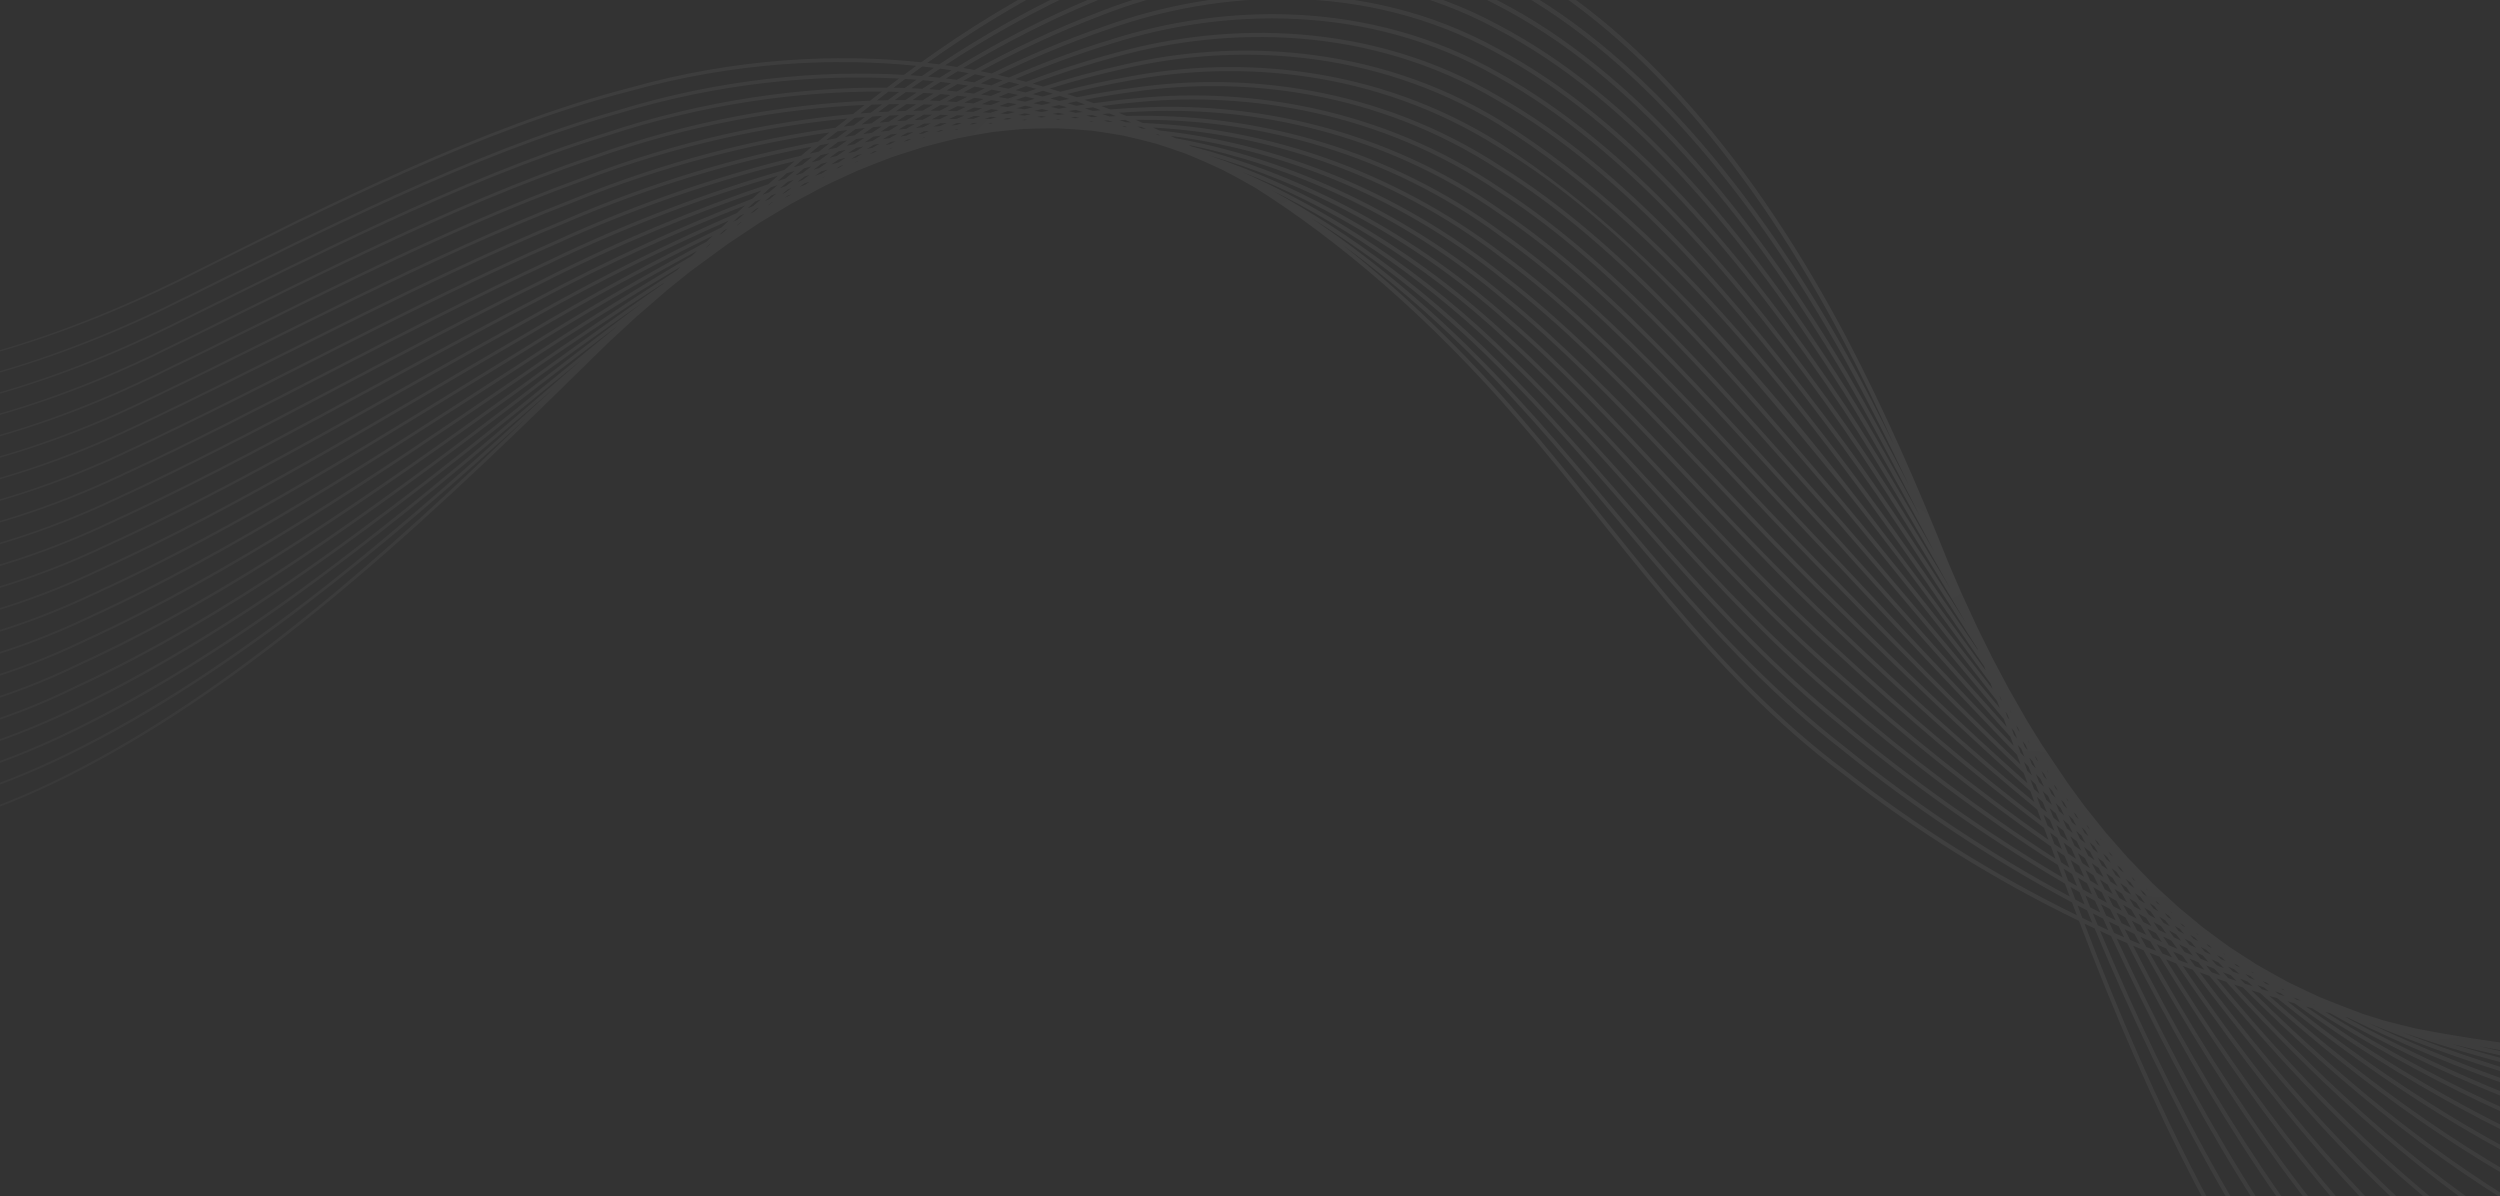 <?xml version="1.0" encoding="UTF-8" standalone="no"?>
<svg width="1400px" height="670px" viewBox="0 0 1400 670" version="1.1" xmlns="http://www.w3.org/2000/svg" xmlns:xlink="http://www.w3.org/1999/xlink" xmlns:sketch="http://www.bohemiancoding.com/sketch/ns">
    <rect x="0" y="0" width="1400" height="670" fill="#333333" stroke="none"/>
    <!-- Generator: Sketch 3.2.2 (9983) - http://www.bohemiancoding.com/sketch -->
    <title>Imported Layers</title>
    <desc>Created with Sketch.</desc>
    <defs>
        <radialGradient cx="50.314%" cy="38.818%" fx="50.314%" fy="38.818%" r="84.707%" id="radialGradient-1">
            <stop stop-color="#FFFFFF" offset="0%"></stop>
            <stop stop-color="#FFFFFF" stop-opacity="0.265" offset="100%"></stop>
        </radialGradient>
    </defs>
    <g id="Comp-3" stroke="none" stroke-width="1" fill="none" fill-rule="evenodd" sketch:type="MSPage">
        <g id="Home-Concept-5" sketch:type="MSArtboardGroup" transform="translate(0, -2607)" fill="url(#radialGradient-1)" opacity="0.07">
            <g id="Waves" sketch:type="MSLayerGroup" transform="translate(-7, 2607)">
                <path d="M2038.391,98.808 C2106.262,35.021 2175.742,-49.732 2175.587,-49.818 C2175.722,-49.708 2104.943,33.355 2037.19,97.021 C2020.154,112.351 1942.211,191.025 1816.504,273.384 C1721.432,336.219 1595.277,397.897 1456.285,426.347 C1598.487,391.252 1726.348,321.544 1822.332,253.705 C1946.63,166.086 2023.555,84.944 2040.346,68.93 C2107.297,2.903 2175.758,-83.886 2175.587,-84 C2175.742,-83.862 2105.936,1.254 2039.112,67.171 C2022.329,83.165 1945.482,164.221 1821.363,251.718 C1713.067,328.259 1564.191,407.136 1399.997,435.878 C1393.713,436.721 1387.408,437.491 1381.088,438.183 C1377.105,438.448 1373.126,438.721 1369.13,438.92 C1360.509,439.001 1351.874,438.993 1343.22,438.81 C1336.61,438.379 1330,437.878 1323.386,437.291 C1316.748,436.408 1310.117,435.443 1303.483,434.409 C1298.119,433.33 1292.76,432.21 1287.4,431.033 C1286.887,430.923 1286.374,430.797 1285.857,430.687 C1284.166,430.235 1282.476,429.812 1280.79,429.347 C1276.498,428.187 1272.209,426.978 1267.921,425.764 C1262.492,423.973 1257.067,422.145 1251.65,420.276 C1245.419,417.824 1239.18,415.418 1232.965,412.881 C1226.848,410.08 1220.755,407.209 1214.658,404.343 C1209.221,401.505 1203.788,398.651 1198.368,395.776 C1193.004,392.653 1187.64,389.55 1182.289,386.395 C1177.74,383.475 1173.186,380.544 1168.637,377.608 C1161.579,372.665 1154.521,367.714 1147.459,362.762 C1143.15,359.481 1138.846,356.207 1134.537,352.933 C1129.303,348.65 1124.07,344.37 1118.833,340.103 C1113.872,335.771 1108.907,331.451 1103.939,327.147 C1099.182,322.733 1094.417,318.344 1089.648,313.967 C1084.936,309.354 1080.22,304.757 1075.491,300.192 C1071.117,295.677 1066.731,291.194 1062.337,286.731 C1030.505,252.321 998.029,219.36 964.153,189.628 C882.805,118.316 791.737,65.701 703.079,57.175 C613.456,48.054 537.659,96.589 490.412,147.185 C462.221,176.627 440.836,205.744 424.398,230.737 C378.626,242.972 326.589,265.627 277.139,302.558 C207.423,352.306 143.295,423.81 84.351,488.347 C25.465,553.157 -38.228,600.03 -89.816,616.993 C-141.14,634.929 -175.228,631.11 -174.992,632.095 C-175.22,631.11 -141.156,635.08 -89.735,617.343 C-38.04,600.58 25.896,553.861 84.995,489.198 C144.122,424.852 208.356,353.642 277.982,304.219 C326.561,268.127 377.518,245.81 422.562,233.546 C420.965,235.997 419.418,238.404 417.919,240.765 C373.189,255.061 322.72,279.5 274.83,317.163 C206.523,368.528 143.116,439.889 84.266,503.819 C25.489,568.031 -38.517,613.577 -90.06,629.351 C-141.372,646.077 -175.212,641.485 -174.992,642.474 C-175.208,641.48 -141.392,646.228 -89.987,629.693 C-38.346,614.123 25.909,568.735 84.901,504.67 C143.943,440.927 207.46,369.843 275.697,318.796 C322.716,282.008 372.093,257.96 416.066,243.677 C414.518,246.136 413.028,248.538 411.582,250.884 C368,267.187 319.202,293.303 272.883,331.52 C205.912,384.436 143.152,455.744 84.343,519.117 C25.628,582.799 -38.729,627.079 -90.264,641.68 C-141.588,657.214 -175.195,651.855 -174.992,652.853 C-175.191,651.851 -141.604,657.368 -90.187,642.022 C-38.562,627.616 26.039,583.507 84.974,519.976 C143.979,456.771 206.857,385.735 273.779,333.116 C319.21,295.819 366.925,270.143 409.733,253.905 C408.222,256.372 406.772,258.766 405.371,261.091 C363.056,279.316 316.017,306.943 271.344,345.543 C205.623,399.978 143.446,471.323 84.608,534.215 C25.905,597.441 -38.847,640.524 -90.407,653.973 C-141.775,668.354 -175.179,662.218 -174.992,663.236 C-175.175,662.21 -141.8,668.505 -90.333,654.315 C-38.688,641.065 26.308,598.157 85.235,535.066 C144.264,472.349 206.58,401.265 272.264,347.119 C316.029,309.488 361.912,282.448 403.416,264.341 C401.934,266.816 400.496,269.223 399.136,271.507 C358.226,291.548 313.109,320.425 270.163,359.22 C205.639,415.162 143.971,486.641 85.052,549.113 C26.316,611.977 -38.867,653.932 -90.488,666.241 C-141.938,679.494 -175.167,672.58 -174.996,673.606 C-175.159,672.58 -141.971,679.641 -90.427,666.591 C-38.716,654.482 26.719,612.689 85.675,549.972 C144.79,487.667 206.592,416.428 271.107,360.759 C313.105,323.006 357.033,294.785 397.095,274.931 C396.651,275.672 396.187,276.454 395.755,277.171 C394.754,278.779 393.748,280.497 392.746,282.15 C353.42,303.873 310.417,333.784 269.34,372.506 C205.945,429.97 144.737,501.698 85.687,563.82 C26.874,626.399 -38.79,667.307 -90.513,678.497 C-142.085,690.63 -175.155,682.943 -174.996,683.985 C-175.147,682.943 -142.109,690.777 -90.451,678.835 C-38.647,667.857 27.265,627.124 86.306,564.68 C145.555,502.72 206.91,431.22 270.309,374.025 C310.364,336.451 352.133,307.257 390.534,285.807 C389.15,288.132 387.765,290.518 386.384,292.924 C348.781,316.157 307.985,346.927 268.855,385.377 C206.539,444.38 145.751,516.487 86.514,578.336 C27.578,640.719 -38.615,680.651 -90.476,690.728 C-142.207,701.771 -175.138,693.314 -174.996,694.364 C-175.134,693.31 -142.231,701.925 -90.427,691.07 C-38.48,681.204 27.961,641.452 87.133,579.191 C146.574,517.509 207.513,445.618 269.849,386.867 C307.953,349.615 347.531,319.643 384.189,296.768 C382.902,299.044 381.615,301.353 380.328,303.698 C344.497,328.267 305.892,359.705 268.684,397.8 C207.435,458.42 147.005,530.986 87.536,592.656 C28.434,654.946 -38.342,693.965 -90.382,702.943 C-142.296,712.923 -175.122,703.676 -174.996,704.743 C-175.118,703.676 -142.325,713.061 -90.333,703.289 C-38.207,694.523 28.812,655.683 88.155,593.516 C147.824,532.008 208.421,459.641 269.711,399.265 C305.864,362.42 343.238,331.907 378.105,307.786 C376.911,309.997 375.714,312.196 374.516,314.464 C340.502,340.189 304.092,372.083 268.802,409.73 C208.6,472.023 148.5,545.217 88.754,606.777 C29.448,669.079 -37.955,707.267 -90.223,715.142 C-142.366,724.071 -175.106,714.039 -174.996,715.122 C-175.102,714.031 -142.402,724.21 -90.179,715.492 C-37.837,707.825 29.822,669.816 89.373,607.64 C149.331,546.239 209.594,473.241 269.857,411.175 C304.063,374.843 339.259,343.918 372.285,318.747 C371.173,320.885 370.057,322.99 368.941,325.172 C336.771,351.826 302.516,384.021 269.185,421.171 C210.005,485.195 150.243,559.179 90.167,620.719 C30.621,683.122 -37.474,720.558 -90.003,727.341 C-142.415,735.228 -175.094,724.389 -174.996,725.501 C-175.09,724.389 -142.455,735.371 -89.963,727.695 C-37.36,721.115 30.991,683.875 90.778,621.582 C151.074,560.201 211.019,486.401 270.264,422.592 C302.467,386.863 335.464,355.783 366.599,329.802 C365.585,331.813 364.567,333.837 363.549,335.877 C333.264,363.271 301.184,395.56 269.804,432.08 C211.651,497.928 152.202,572.831 91.776,634.473 C31.957,697.088 -36.892,733.831 -89.718,739.54 C-142.443,746.397 -175.081,734.748 -174.996,735.875 C-175.073,734.743 -142.484,746.539 -89.678,739.894 C-36.782,734.406 32.327,697.845 92.395,635.348 C153.033,573.853 212.681,499.121 270.916,433.48 C301.09,398.52 331.851,367.494 361.032,340.926 C360.12,342.77 359.203,344.672 358.287,346.549 C329.937,374.473 300.036,406.696 270.631,442.479 C213.491,510.196 154.389,586.215 93.576,648.064 C33.451,710.989 -36.204,747.113 -89.372,751.735 C-142.447,757.574 -175.061,745.106 -174.996,746.258 C-175.057,745.098 -142.492,757.716 -89.34,752.085 C-36.106,747.696 33.814,711.754 94.195,648.936 C155.232,587.233 214.542,511.381 271.771,443.855 C299.897,409.791 328.438,378.956 355.623,352.013 C354.817,353.682 354.007,355.376 353.196,357.066 C326.793,385.328 299.054,417.36 271.612,452.312 C215.532,522.02 156.788,599.306 95.563,661.473 C35.105,724.829 -35.422,760.416 -88.965,763.93 C-142.435,768.767 -175.045,755.456 -174.996,756.637 C-175.041,755.456 -142.48,768.909 -88.94,764.292 C-35.328,760.998 35.471,725.602 96.191,662.356 C157.639,600.332 216.599,523.185 272.789,453.664 C298.85,420.622 325.135,390.243 350.292,363.166 C349.588,364.652 348.887,366.101 348.179,367.604 C323.763,396 298.211,427.621 272.712,461.579 C217.735,533.376 159.366,612.091 97.738,674.722 C36.917,738.612 -34.546,773.722 -88.509,776.141 C-142.398,779.972 -175.037,765.803 -175,767.012 C-175.028,765.803 -142.451,780.115 -88.488,776.503 C-34.456,774.317 37.28,739.402 98.365,675.61 C160.229,613.117 218.827,534.532 273.922,462.894 C297.922,431.082 321.955,401.305 345.026,374.338 C344.456,375.552 343.89,376.765 343.32,377.987 C320.867,406.285 297.425,437.361 273.881,470.26 C220.077,544.28 162.115,624.575 100.088,687.833 C38.892,752.366 -33.577,787.061 -87.992,788.368 C-142.341,791.19 -175.02,776.153 -175,777.395 C-175.012,776.153 -142.398,791.332 -87.975,788.726 C-33.495,787.647 39.251,753.16 100.723,688.725 C162.99,625.605 221.193,545.416 275.131,471.559 C296.989,441.151 318.725,412.352 339.667,385.837 C339.276,386.688 338.877,387.555 338.482,388.406 C318,416.383 296.684,446.66 275.091,478.371 C222.468,554.626 165.104,636.851 102.589,700.745 C41.055,766.136 -32.534,800.392 -87.43,800.6 C-142.276,802.42 -175,786.503 -175,787.766 C-174.996,786.503 -142.329,802.562 -87.413,800.966 C-32.465,800.999 41.417,766.947 103.228,701.64 C165.996,637.881 223.608,555.754 276.377,479.65 C296.065,450.862 315.524,423.24 334.303,397.478 C334.124,397.869 333.949,398.252 333.769,398.647 C315.206,426.078 295.926,455.447 276.28,485.916 C224.891,564.472 168.309,648.924 105.207,713.461 C43.413,779.956 -31.434,813.743 -86.81,812.856 C-142.191,813.666 -174.984,796.854 -175,798.14 C-174.976,796.854 -142.252,813.816 -86.806,813.23 C-31.373,814.354 43.779,780.77 105.859,714.364 C169.218,649.954 226.06,565.588 277.612,487.158 C294.44,461.176 310.983,436.017 327.037,412.161 C310.995,437.87 294.407,464.987 277.404,492.891 C227.428,573.93 171.551,660.597 107.977,726.046 C45.812,793.568 -30.196,827.249 -86.151,825.132 C-142.093,824.928 -174.963,807.196 -175,808.527 C-174.959,807.196 -142.154,825.079 -86.147,825.515 C-30.139,827.864 46.182,794.394 108.633,726.962 C172.488,661.623 228.634,575.018 278.776,494.096 C292.465,471.738 305.872,449.897 318.945,428.871 C260.649,531.336 193.238,651.566 110.885,738.494 C79.33,772.134 44.724,798.421 10.559,815.225 C-23.786,831.663 -57.349,837.99 -85.442,837.437 C-141.983,836.211 -174.947,817.542 -175,818.906 C-174.939,817.542 -142.048,836.353 -85.446,837.811 C-57.32,838.487 -23.668,832.282 10.799,815.934 C45.087,799.232 79.851,772.997 111.557,739.41 C187.61,659.6 251.017,551.605 306.165,455.199 C252.858,555.75 191.141,668.541 113.919,750.819 C82.12,784.952 47.209,811.801 12.518,828.418 C-22.251,844.904 -56.318,850.8 -84.705,849.762 C-141.865,847.502 -174.927,827.88 -175,829.285 C-174.919,827.88 -141.934,847.648 -84.709,850.144 C-56.29,851.301 -22.141,845.527 12.758,829.142 C47.575,812.623 82.653,785.831 114.603,751.743 C187.06,674.987 245.979,571.577 297.01,476.429 C247.84,575.637 190.603,683.668 117.092,763.018 C84.962,797.562 49.876,825.266 14.583,841.618 C-20.634,858.178 -55.231,863.634 -83.919,862.119 C-141.734,858.813 -174.902,838.222 -175,839.66 C-174.898,838.222 -141.808,858.964 -83.935,862.506 C-55.211,864.143 -20.528,858.817 14.819,842.347 C50.247,826.097 85.504,798.45 117.792,763.942 C187.154,689.507 242.151,589.729 289.471,495.765 C244.032,593.739 190.721,698.021 120.329,775.135 C88.098,810.518 52.475,838.487 16.725,854.949 C-18.96,871.745 -54.115,876.44 -83.133,874.64 C-141.624,870.242 -174.939,848.727 -175,850.034 C-174.931,848.723 -141.702,870.393 -83.149,875.035 C-54.103,876.953 -18.858,872.392 16.969,855.686 C52.857,839.338 88.648,811.41 121.042,776.059 C205.713,683.831 265.89,552.631 317.157,440.003 C320.277,433.668 323.368,427.397 326.426,421.188 C330.112,414.262 333.761,407.417 337.37,400.682 C340.09,395.955 342.795,391.285 345.478,386.672 C350.333,379.053 355.135,371.582 359.863,364.314 C364.062,358.328 368.196,352.51 372.293,346.793 C376.545,341.288 380.731,335.942 384.865,330.722 C389.602,325.176 394.285,319.761 398.851,314.574 C403.489,309.704 408.03,305.021 412.478,300.506 C417.638,295.677 422.651,291.088 427.539,286.698 C429.054,285.452 430.589,284.174 432.075,282.969 C435.297,280.379 438.861,277.509 442.697,274.459 C447.511,270.973 452.842,267.174 458.682,263.139 C463.822,259.927 469.418,256.531 475.384,253.05 C480.361,250.44 485.659,247.765 491.231,245.069 C496.774,242.699 502.594,240.321 508.735,237.968 C514.657,236.014 520.864,234.096 527.343,232.247 C532.939,230.932 538.763,229.686 544.774,228.513 C550.871,227.622 557.171,226.816 563.688,226.131 C569.365,225.798 575.197,225.561 581.188,225.431 C585.476,225.537 589.818,225.679 594.261,225.908 C597.417,226.07 600.627,226.282 603.856,226.518 C610.511,227.276 617.308,228.188 624.264,229.291 C678.72,240.179 742.058,262.394 808.088,297.965 C881.266,336.817 958.647,392.515 1049.516,417.894 C1098.64,432.971 1150.005,442.817 1202.021,447.271 C1275.435,529.255 1354.473,603.593 1439.286,651.798 C1526.193,703.192 1615.123,730.741 1693.481,741.352 C1851.46,762.378 1962.18,723.962 1984.636,718.705 C2077.843,693.692 2175.901,634.05 2175.587,633.883 C2175.856,634.086 2077.021,691.363 1984.139,716.258 C1961.736,721.506 1851.277,759.821 1693.726,738.856 C1615.58,728.265 1526.889,700.797 1440.223,649.538 C1356.367,601.883 1278.204,528.653 1205.385,447.581 C1207.47,447.752 1209.559,447.878 1211.645,448.029 C1285.282,524.972 1364.227,593.874 1447.863,637.979 C1534.937,685.671 1623.411,709.706 1701.02,717.687 C1857.435,733.343 1966.008,692.898 1988.151,687.19 C2079.757,660.304 2175.893,599.859 2175.587,599.7 C2175.836,599.892 2078.906,658.008 1987.617,684.779 C1965.531,690.488 1857.203,730.826 1701.195,715.211 C1623.806,707.251 1535.576,683.285 1448.727,635.719 C1366.068,592.127 1288.015,524.296 1215.025,448.257 C1217.269,448.411 1219.513,448.582 1221.757,448.713 C1295.554,520.31 1373.92,584.269 1456.355,623.948 C1543.636,667.772 1631.593,688.297 1708.424,693.692 C1863.267,704.112 1969.763,661.786 1991.572,655.626 C2081.614,626.932 2175.88,565.669 2175.587,565.506 C2175.831,565.697 2080.747,624.676 1991.002,653.256 C1969.246,659.404 1862.986,701.632 1708.562,691.237 C1631.923,685.858 1544.19,665.386 1457.153,621.684 C1375.757,582.497 1298.356,519.597 1225.272,448.928 C1227.389,449.042 1229.511,449.108 1231.629,449.205 C1305.503,515.741 1383.544,574.517 1464.769,610.051 C1552.205,649.994 1639.653,667.01 1715.722,669.816 C1868.952,674.95 1973.408,630.719 1994.903,624.098 C2083.411,593.585 2175.864,531.479 2175.587,531.328 C2175.815,531.511 2082.527,591.378 1994.305,621.777 C1972.858,628.378 1868.63,672.519 1715.787,667.381 C1639.918,664.592 1552.702,647.617 1465.498,607.775 C1385.344,572.709 1308.321,514.964 1235.201,449.36 C1237.331,449.45 1239.461,449.572 1241.591,449.641 C1315.485,511.136 1393.139,564.732 1473.122,596.182 C1560.704,632.197 1647.603,645.699 1722.902,645.902 C1874.52,645.784 1976.971,599.676 1998.157,592.599 C2085.166,560.266 2175.856,497.288 2175.587,497.142 C2175.811,497.321 2084.258,558.1 1997.53,590.311 C1976.393,597.376 1874.149,643.378 1722.906,643.5 C1647.811,643.296 1561.128,629.823 1473.773,593.906 C1394.898,562.892 1318.295,510.285 1245.211,449.726 C1247.28,449.783 1249.353,449.808 1251.422,449.845 C1325.329,506.393 1402.616,554.907 1481.393,582.359 C1569.11,614.387 1655.414,624.375 1729.924,621.993 C1879.924,616.627 1980.441,568.662 2001.326,561.121 C2086.856,526.988 2175.848,463.094 2175.587,462.955 C2175.795,463.131 2085.944,524.858 2000.666,558.877 C1979.826,566.398 1879.513,614.261 1729.879,619.615 C1655.54,621.989 1569.457,612.026 1481.98,580.083 C1404.367,553.034 1328.208,505.517 1255.194,449.918 C1257.246,449.95 1259.291,449.999 1261.339,450.011 C1335.185,501.625 1412.048,545.05 1489.583,568.576 C1577.374,596.569 1663.083,603.043 1736.819,598.08 C1885.174,587.506 1983.818,537.692 2004.397,529.683 C2088.501,493.742 2175.836,428.904 2175.587,428.769 C2175.791,428.932 2087.565,491.657 2003.7,527.476 C1983.162,535.473 1884.713,585.181 1736.701,595.722 C1663.148,600.674 1577.659,594.216 1490.088,566.296 C1413.775,543.136 1338.125,500.656 1265.253,449.991 C1267.24,449.995 1269.232,449.979 1271.224,449.967 C1344.979,496.722 1421.37,535.18 1497.696,554.867 C1585.527,578.764 1670.601,581.736 1743.555,574.199 C1890.293,558.429 1987.104,506.788 2007.382,498.298 C2090.098,460.545 2175.815,394.713 2175.587,394.587 C2175.774,394.746 2089.137,458.489 2006.653,496.124 C1986.408,504.597 1889.784,556.137 1743.388,571.87 C1670.601,579.383 1585.751,576.426 1498.128,552.582 C1423.122,533.234 1348.067,495.713 1275.406,449.946 C1277.345,449.922 1279.283,449.881 1281.218,449.84 C1354.786,491.791 1430.628,525.286 1505.687,541.226 C1593.546,560.991 1677.956,560.457 1750.124,550.363 C1895.225,529.422 1990.269,475.944 2010.27,466.962 C2091.633,427.401 2175.811,360.523 2175.587,360.409 C2175.77,360.551 2090.644,425.382 2009.504,464.82 C1989.544,473.786 1894.679,527.171 1749.9,548.051 C1677.895,558.128 1593.689,558.661 1506.041,538.942 C1432.35,523.294 1357.906,490.688 1285.527,449.718 C1287.4,449.669 1289.274,449.621 1291.147,449.555 C1364.492,486.8 1439.771,515.391 1513.588,527.684 C1601.431,543.266 1685.145,539.243 1756.534,526.588 C1899.99,500.493 1993.331,445.166 2013.051,435.695 C2093.103,394.306 2175.803,326.333 2175.587,326.215 C2175.758,326.365 2092.102,392.323 2012.257,433.582 C1992.582,443.053 1899.403,498.27 1756.257,524.304 C1685.018,536.943 1601.488,540.945 1513.873,525.395 C1441.55,513.355 1367.823,485.647 1295.81,449.421 C1297.57,449.352 1299.325,449.23 1301.084,449.144 C1374.16,481.734 1448.8,505.534 1521.391,514.235 C1609.157,525.603 1692.174,518.115 1762.766,502.899 C1904.6,471.665 1996.313,414.477 2015.743,404.498 C2094.537,361.272 2175.795,292.138 2175.587,292.028 C2175.758,292.171 2093.511,359.33 2014.925,402.425 C1995.514,412.385 1903.957,469.47 1762.428,500.639 C1691.979,515.823 1609.149,523.294 1521.603,511.951 C1450.592,503.445 1377.593,480.468 1305.971,448.884 C1307.678,448.79 1309.388,448.717 1311.099,448.611 C1383.833,476.596 1457.743,495.765 1529.092,500.916 C1616.728,508.001 1699.024,497.109 1768.838,479.316 C1909.048,442.947 1999.163,383.874 2018.346,373.394 C2095.901,328.303 2175.774,257.952 2175.587,257.85 C2175.75,257.981 2094.851,326.39 2017.482,371.358 C1998.353,381.822 1908.355,440.793 1768.443,477.084 C1698.768,494.841 1616.642,505.713 1529.223,498.644 C1459.621,493.616 1387.58,475.195 1316.524,448.257 C1318.051,448.151 1319.578,448.012 1321.11,447.898 C1393.448,471.364 1466.573,486.042 1536.7,487.736 C1624.161,490.472 1705.703,476.262 1774.756,455.863 C1913.332,414.368 2001.941,353.381 2020.854,342.383 C2097.213,295.4 2175.774,223.758 2175.587,223.668 C2175.742,223.79 2096.154,293.523 2019.962,340.372 C2001.082,351.358 1912.595,412.246 1774.295,453.664 C1705.386,474.014 1624.002,488.188 1536.745,485.464 C1468.548,483.823 1397.492,469.841 1327.043,447.434 C1328.461,447.316 1329.878,447.23 1331.295,447.104 C1403.133,466.107 1475.37,476.388 1544.218,474.719 C1631.434,473.066 1712.244,455.569 1780.498,432.56 C1917.458,385.955 2004.625,323.002 2023.278,311.479 C2098.488,262.565 2175.77,189.571 2175.587,189.478 C2175.73,189.596 2097.392,260.721 2022.345,309.504 C2003.721,321.011 1916.692,383.862 1779.989,430.39 C1711.853,453.35 1631.206,470.81 1544.19,472.455 C1477.443,474.071 1407.507,464.438 1337.807,446.489 C1339.009,446.379 1340.214,446.261 1341.416,446.143 C1412.724,460.785 1484.053,466.775 1551.655,461.864 C1638.574,455.826 1718.61,435.064 1786.102,409.441 C1921.461,357.705 2007.211,292.745 2025.615,280.689 C2099.717,229.82 2175.758,155.377 2175.587,155.296 C2175.722,155.41 2098.581,227.992 2024.65,278.742 C2006.278,290.786 1920.634,355.641 1785.52,407.287 C1718.174,432.861 1638.276,453.586 1551.553,459.609 C1486.399,464.344 1417.778,458.961 1349.024,445.419 C1349.96,445.317 1350.893,445.199 1351.83,445.097 C1422.458,455.455 1492.744,457.284 1559.026,449.152 C1645.591,438.867 1724.845,414.644 1791.559,386.525 C1925.318,329.659 2009.732,262.63 2027.88,250.024 C2100.894,197.149 2175.75,121.187 2175.587,121.109 C2175.722,121.215 2099.734,195.353 2026.882,248.103 C2008.75,260.692 1924.454,327.623 1790.928,384.383 C1724.324,412.466 1645.233,436.64 1558.835,446.909 C1495.35,454.698 1428.18,453.326 1360.533,444.055 C1361.022,443.993 1361.51,443.941 1361.999,443.879 C1431.988,450.097 1501.28,447.837 1566.333,436.628 C1652.506,422.116 1730.93,394.436 1796.89,363.797 C1929.057,301.809 2012.159,232.65 2030.071,219.49 C2102.039,164.563 2175.742,86.996 2175.587,86.919 C2175.709,87.021 2100.85,162.788 2029.028,217.597 C2011.149,230.741 1928.156,299.805 1796.202,361.696 C1730.359,392.282 1652.062,419.909 1566.068,434.392 C1504.75,444.958 1439.649,447.524 1373.741,442.544 C1442.512,444.588 1510.24,438.374 1573.603,424.323 C1659.316,405.577 1736.912,374.473 1802.124,341.317 C1932.698,274.178 2014.538,202.821 2032.213,189.087 C2103.134,132.058 2175.73,52.806 2175.587,52.741 C2175.709,52.835 2101.925,130.32 2031.13,187.23 C2013.483,200.94 1931.745,272.199 1801.387,339.236 C1736.269,372.335 1658.803,403.386 1573.265,422.096 C1516.154,434.759 1455.487,441.029 1393.709,440.626 C1458.367,438.138 1521.643,428.313 1580.848,412.21 C1666.068,389.265 1742.805,354.749 1807.272,319.065 C1936.261,246.791 2016.847,173.113 2034.298,158.838 C2104.214,99.631 2175.73,18.624 2175.587,18.555 C2175.709,18.648 2102.951,97.913 2033.178,156.998 C2015.743,171.257 1935.259,244.845 1806.473,317.004 C1742.101,352.632 1665.482,387.099 1580.441,409.994 C1529.593,423.826 1475.736,432.988 1420.588,436.868 C1570.996,419.274 1709.544,360.185 1812.35,297.045 C1939.776,219.674 2019.095,143.536 2036.347,128.723 C2105.244,67.281 2175.73,-15.554 2175.587,-15.628 C2175.709,-15.53 2103.953,65.583 2035.186,126.92 C2017.955,141.712 1938.725,217.748 1811.483,295.009 C1712.146,356.028 1579.426,413.203 1434.92,432.751 C1582.721,406.493 1717.302,341.569 1817.425,275.395 C1943.307,192.918 2021.323,114.151 2038.391,98.808 L2038.391,98.808 Z M1195.79,436.86 C1194.112,434.991 1192.442,433.102 1190.768,431.229 C1192.682,431.534 1194.6,431.815 1196.519,432.112 C1197.887,433.554 1199.247,435.003 1200.62,436.436 C1200.982,436.823 1201.345,437.198 1201.707,437.58 C1199.732,437.352 1197.761,437.104 1195.79,436.86 L1195.79,436.86 Z M403.4,278.848 C405.004,278.005 406.617,277.154 408.206,276.34 C406.906,278.282 405.652,280.155 404.455,281.939 C404.361,282.069 404.267,282.215 404.178,282.346 C402.598,283.246 401.005,284.178 399.413,285.106 C400.256,283.803 401.099,282.439 401.934,281.169 C402.406,280.428 402.915,279.618 403.4,278.848 L403.4,278.848 Z M1207.401,431.436 C1205.817,429.885 1204.24,428.317 1202.66,426.758 C1204.473,427.088 1206.285,427.377 1208.097,427.694 C1209.722,429.189 1211.343,430.695 1212.968,432.189 C1212.976,432.194 1212.98,432.202 1212.988,432.206 C1211.123,431.957 1209.262,431.701 1207.401,431.436 L1207.401,431.436 Z M1218.527,427.185 C1217.09,425.956 1215.652,424.714 1214.218,423.48 C1215.799,423.806 1217.383,424.099 1218.963,424.417 C1220.45,425.601 1221.936,426.79 1223.423,427.967 C1221.79,427.711 1220.156,427.45 1218.527,427.185 L1218.527,427.185 Z M1238.345,425.817 C1238.219,425.732 1238.092,425.646 1237.966,425.561 C1237.086,424.966 1236.211,424.364 1235.335,423.769 C1236.406,424.009 1237.481,424.262 1238.553,424.498 C1239.591,425.133 1240.622,425.777 1241.656,426.408 C1240.552,426.212 1239.449,426.017 1238.345,425.817 L1238.345,425.817 Z M1229.173,424.136 C1228.017,423.289 1226.864,422.438 1225.711,421.591 C1226.95,421.88 1228.192,422.149 1229.434,422.434 C1230.619,423.24 1231.8,424.05 1232.985,424.856 C1231.715,424.62 1230.444,424.376 1229.173,424.136 L1229.173,424.136 Z M416.172,283.294 C417.157,282.712 418.123,282.158 419.096,281.584 C418.086,282.814 417.108,284.007 416.155,285.163 C415.223,285.77 414.294,286.369 413.349,286.988 C413.447,286.861 413.545,286.727 413.639,286.601 C414.449,285.546 415.316,284.414 416.172,283.294 L416.172,283.294 Z M1239.367,422.377 C1238.817,422.035 1238.268,421.693 1237.718,421.355 C1238.308,421.509 1238.907,421.66 1239.502,421.815 C1240.084,422.14 1240.67,422.474 1241.253,422.8 C1240.626,422.666 1239.998,422.515 1239.367,422.377 L1239.367,422.377 Z M409.765,296.621 C410.132,296.153 410.49,295.713 410.857,295.249 C411.061,295.102 411.26,294.96 411.468,294.813 C411.081,295.269 410.686,295.738 410.295,296.198 C410.12,296.34 409.941,296.479 409.765,296.621 L409.765,296.621 Z M417.626,286.78 C418.196,286.409 418.77,286.031 419.336,285.668 C419.218,285.799 419.088,285.949 418.97,286.084 C418.456,286.674 417.923,287.305 417.406,287.904 C416.868,288.282 416.322,288.685 415.785,289.068 C416.212,288.535 416.652,287.969 417.08,287.439 C417.255,287.232 417.451,286.992 417.626,286.78 L417.626,286.78 Z M474.223,223.298 C474.557,223.257 474.912,223.2 475.246,223.159 C476.834,222.956 478.5,222.752 480.214,222.548 C478.553,224.059 476.907,225.561 475.303,227.052 C473.266,227.394 471.295,227.732 469.434,228.07 C470.998,226.49 472.607,224.894 474.223,223.298 L474.223,223.298 Z M1231.658,417.405 C1231.462,417.352 1231.267,417.295 1231.067,417.242 C1230.908,417.144 1230.749,417.043 1230.586,416.945 C1230.774,417.002 1230.961,417.059 1231.148,417.12 C1231.32,417.214 1231.491,417.307 1231.658,417.405 L1231.658,417.405 Z M1177.068,401.33 C1175.809,400.072 1174.555,398.809 1173.3,397.551 C1174.604,398.02 1175.903,398.5 1177.206,398.964 C1178.501,400.178 1179.792,401.395 1181.087,402.608 C1179.747,402.185 1178.407,401.753 1177.068,401.33 L1177.068,401.33 Z M432.825,274.691 C432.202,275.07 431.599,275.416 430.972,275.798 C431.554,275.147 432.12,274.508 432.719,273.84 C433.387,273.478 434.067,273.087 434.731,272.728 C434.079,273.396 433.46,274.039 432.825,274.691 L432.825,274.691 Z M437.097,268.995 C437.916,268.091 438.751,267.179 439.598,266.254 C440.526,265.815 441.43,265.403 442.347,264.972 C441.479,265.851 440.608,266.727 439.765,267.582 C438.881,268.046 437.989,268.518 437.097,268.995 L437.097,268.995 Z M461.057,243.799 C462.543,243.371 464.066,242.94 465.659,242.496 C464.311,243.734 463.003,244.951 461.7,246.173 C460.148,246.69 458.654,247.195 457.204,247.691 C458.474,246.401 459.741,245.11 461.057,243.799 L461.057,243.799 Z M468.53,236.457 C470.163,236.091 471.861,235.716 473.613,235.342 C472.163,236.624 470.737,237.895 469.336,239.161 C467.638,239.617 465.976,240.069 464.388,240.513 C465.76,239.165 467.113,237.825 468.53,236.457 L468.53,236.457 Z M1206.647,406.786 C1206.077,406.599 1205.507,406.403 1204.941,406.212 C1204.46,405.854 1203.98,405.499 1203.503,405.141 C1204.077,405.365 1204.652,405.589 1205.23,405.809 C1205.702,406.134 1206.175,406.46 1206.647,406.786 L1206.647,406.786 Z M1198.14,403.919 C1197.468,403.687 1196.796,403.468 1196.128,403.239 C1195.386,402.641 1194.645,402.038 1193.904,401.44 C1194.547,401.688 1195.187,401.932 1195.826,402.181 C1196.6,402.759 1197.366,403.341 1198.14,403.919 L1198.14,403.919 Z M466.636,244.548 C467.829,243.453 469.063,242.341 470.293,241.229 C471.645,240.867 473.071,240.501 474.492,240.134 C473.23,241.172 471.996,242.199 470.77,243.225 C469.353,243.672 467.988,244.112 466.636,244.548 L466.636,244.548 Z M466.302,246.999 C465.186,247.948 464.07,248.901 462.987,249.837 C461.81,250.289 460.653,250.737 459.525,251.177 C460.568,250.191 461.659,249.177 462.73,248.18 C463.903,247.789 465.072,247.398 466.302,246.999 L466.302,246.999 Z M1173.313,390.923 C1172.494,390.597 1171.679,390.255 1170.865,389.925 C1170.006,389.119 1169.146,388.313 1168.287,387.506 C1169.044,387.844 1169.806,388.17 1170.559,388.508 C1171.48,389.314 1172.396,390.12 1173.313,390.923 L1173.313,390.923 Z M1177.385,391.513 C1177.939,391.757 1178.493,391.997 1179.043,392.242 C1179.813,392.869 1180.582,393.492 1181.352,394.119 C1180.749,393.879 1180.147,393.638 1179.548,393.398 C1178.827,392.771 1178.106,392.144 1177.385,391.513 L1177.385,391.513 Z M527.445,217.438 C533.652,214.079 540.099,210.757 546.798,207.503 C600.513,180.927 673.637,164.156 752.68,182.621 C831.844,199.132 912.78,244.743 997.276,288.054 C1038.499,309.952 1080.102,333.43 1122.123,356.773 C1123.154,357.941 1124.184,359.114 1125.214,360.287 C1083.616,339.049 1042.486,317.407 1001.902,296.866 C917.158,255.411 836.752,209.987 757.925,191.782 C679.25,171.896 605.811,185.504 551.156,209.071 C544.754,211.799 538.596,214.604 532.63,217.446 C530.882,217.438 529.147,217.43 527.445,217.438 L527.445,217.438 Z M499.116,223.754 C500.586,222.67 502.105,221.587 503.612,220.504 C505.383,220.398 507.192,220.305 509.033,220.219 C507.489,221.213 505.933,222.21 504.426,223.204 C502.63,223.383 500.842,223.562 499.116,223.754 L499.116,223.754 Z M500.411,225.903 C498.965,226.881 497.507,227.858 496.094,228.831 C494.44,229.096 492.836,229.364 491.247,229.637 C492.624,228.591 494.045,227.532 495.454,226.482 C497.087,226.286 498.716,226.087 500.411,225.903 L500.411,225.903 Z M507.114,218 C516.306,211.514 526.13,205.024 536.653,198.664 C588.84,166.269 662.364,143.255 742.926,159.18 C823.463,173.26 906.015,218.806 989.872,266.869 C1029.246,289.935 1068.6,315.196 1108.13,340.909 C1108.834,341.703 1109.539,342.497 1110.243,343.295 C1071.398,319.895 1032.789,296.711 994.339,275.269 C910.161,229.527 828.35,184.026 748.122,168.724 C667.98,151.431 594.127,171.468 540.974,201.212 C531.029,206.624 521.67,212.169 512.869,217.74 C510.91,217.813 509,217.902 507.114,218 L507.114,218 Z M513.378,220.02 C515.048,219.959 516.787,219.922 518.514,219.877 C517.064,220.7 515.647,221.518 514.225,222.341 C512.502,222.475 510.82,222.618 509.151,222.764 C510.564,221.848 511.94,220.936 513.378,220.02 L513.378,220.02 Z M517.276,217.609 C525.026,212.792 533.155,208 541.765,203.313 C594.717,173.708 668.029,153.797 747.809,171.004 C827.645,186.204 909.379,231.632 993.521,277.354 C1033.828,299.834 1074.314,324.236 1115.102,348.805 C1115.982,349.802 1116.861,350.804 1117.741,351.801 C1077.495,329.419 1037.603,306.968 998.066,285.961 C913.538,242.646 832.549,196.978 753.018,180.369 C673.637,161.81 600.004,178.675 546.086,205.378 C537.944,209.331 530.219,213.387 522.814,217.483 C520.933,217.512 519.096,217.556 517.276,217.609 L517.276,217.609 Z M1128.082,360.071 C1128.754,360.446 1129.43,360.812 1130.102,361.187 C1131.042,362.196 1131.987,363.21 1132.928,364.22 C1132.207,363.854 1131.482,363.495 1130.761,363.129 C1129.869,362.111 1128.973,361.089 1128.082,360.071 L1128.082,360.071 Z M1137.278,368.886 C1138.369,370.059 1139.461,371.232 1140.552,372.404 C1139.636,371.977 1138.711,371.566 1137.795,371.142 C1136.752,369.949 1135.706,368.76 1134.659,367.567 C1135.53,368.011 1136.406,368.447 1137.278,368.886 L1137.278,368.886 Z M1143.163,371.851 C1144.071,372.311 1144.975,372.767 1145.883,373.223 C1146.865,374.212 1147.85,375.202 1148.832,376.187 C1147.887,375.755 1146.938,375.324 1145.993,374.888 C1145.048,373.878 1144.103,372.864 1143.163,371.851 L1143.163,371.851 Z M1153.271,380.654 C1154.444,381.834 1155.617,383.015 1156.79,384.192 C1155.625,383.716 1154.468,383.223 1153.304,382.742 C1152.184,381.537 1151.064,380.336 1149.944,379.131 C1151.051,379.64 1152.163,380.149 1153.271,380.654 L1153.271,380.654 Z M1159.14,383.337 C1160.068,383.76 1160.993,384.192 1161.925,384.611 C1162.968,385.593 1164.015,386.578 1165.057,387.563 C1164.096,387.168 1163.131,386.777 1162.17,386.387 C1161.16,385.369 1160.15,384.355 1159.14,383.337 L1159.14,383.337 Z M1163.29,382.799 C1162.671,382.221 1162.056,381.643 1161.441,381.065 C1161.938,381.309 1162.43,381.553 1162.923,381.798 C1163.583,382.38 1164.247,382.962 1164.907,383.54 C1164.365,383.296 1163.827,383.044 1163.29,382.799 L1163.29,382.799 Z M1156.892,379.876 C1156.163,379.542 1155.434,379.208 1154.701,378.874 C1153.898,378.068 1153.096,377.262 1152.294,376.456 C1152.986,376.802 1153.674,377.152 1154.367,377.498 C1155.21,378.292 1156.053,379.082 1156.892,379.876 L1156.892,379.876 Z M1147.362,371.492 C1146.783,370.91 1146.209,370.336 1145.635,369.754 C1146.046,369.982 1146.457,370.21 1146.869,370.438 C1147.484,371.016 1148.095,371.594 1148.71,372.172 C1148.262,371.944 1147.81,371.716 1147.362,371.492 L1147.362,371.492 Z M1140.947,368.259 C1140.234,367.901 1139.522,367.543 1138.809,367.184 C1138.047,366.366 1137.286,365.547 1136.524,364.729 C1137.196,365.104 1137.872,365.474 1138.548,365.845 C1139.347,366.651 1140.149,367.453 1140.947,368.259 L1140.947,368.259 Z M1131.678,359.529 C1131.14,358.955 1130.607,358.381 1130.073,357.807 C1130.464,358.043 1130.855,358.275 1131.246,358.512 C1131.82,359.09 1132.399,359.664 1132.973,360.242 C1132.541,360.006 1132.109,359.766 1131.678,359.529 L1131.678,359.529 Z M1125.227,355.967 C1124.734,355.694 1124.245,355.421 1123.756,355.148 C1123.044,354.342 1122.331,353.536 1121.622,352.73 C1122.058,352.99 1122.498,353.255 1122.934,353.516 C1123.695,354.334 1124.461,355.148 1125.227,355.967 L1125.227,355.967 Z M1116.768,347.221 C1116.287,346.679 1115.807,346.133 1115.33,345.588 C1115.489,345.694 1115.652,345.796 1115.811,345.901 C1116.34,346.467 1116.87,347.037 1117.403,347.603 C1117.191,347.477 1116.979,347.351 1116.768,347.221 L1116.768,347.221 Z M1102.86,334.977 C980.908,256.018 860.357,181.224 743.215,156.884 C662.271,140.869 588.177,164.038 535.786,196.591 C524,203.708 513.117,210.989 503.001,218.236 C500.928,218.363 498.904,218.497 496.933,218.648 C507.477,210.288 518.941,201.844 531.44,193.57 C582.878,158.561 656.65,132.478 738.034,147.177 C857.294,169.718 979.14,248.265 1101.222,333.128 C1101.768,333.743 1102.314,334.362 1102.86,334.977 L1102.86,334.977 Z M499.47,220.761 C497.865,221.929 496.322,223.094 494.762,224.258 C492.823,224.495 490.942,224.735 489.101,224.983 C490.624,223.725 492.172,222.467 493.736,221.205 C495.605,221.05 497.503,220.899 499.47,220.761 L499.47,220.761 Z M491.048,227.027 C489.537,228.175 488.091,229.311 486.625,230.452 C484.853,230.777 483.114,231.103 481.428,231.429 C482.858,230.203 484.311,228.974 485.786,227.74 C487.488,227.5 489.252,227.263 491.048,227.027 L491.048,227.027 Z M482.715,233.493 C481.326,234.588 479.994,235.676 478.646,236.763 C477.042,237.162 475.474,237.557 473.947,237.952 C475.258,236.787 476.598,235.615 477.946,234.442 C479.498,234.124 481.078,233.807 482.715,233.493 L482.715,233.493 Z M479.51,238.868 C480.76,238.558 481.998,238.253 483.297,237.944 C482.145,238.786 480.964,239.637 479.84,240.476 C478.602,240.839 477.376,241.201 476.178,241.563 C477.27,240.672 478.398,239.768 479.51,238.868 L479.51,238.868 Z M483.639,235.549 C484.873,234.576 486.152,233.591 487.415,232.61 C488.832,232.349 490.315,232.101 491.785,231.848 C490.502,232.748 489.199,233.656 487.948,234.552 C486.486,234.886 485.049,235.215 483.639,235.549 L483.639,235.549 Z M496.77,231.018 C498.093,230.81 499.421,230.598 500.781,230.39 C499.641,231.099 498.533,231.803 497.413,232.512 C496.065,232.789 494.762,233.066 493.455,233.347 C494.562,232.569 495.642,231.799 496.77,231.018 L496.77,231.018 Z M501.18,228.033 C502.459,227.17 503.714,226.307 505.017,225.443 C506.536,225.297 508.075,225.154 509.643,225.016 C508.304,225.81 507,226.604 505.689,227.394 C504.174,227.605 502.651,227.813 501.18,228.033 L501.18,228.033 Z M514.73,224.596 C516.054,224.499 517.43,224.413 518.787,224.324 C517.593,224.938 516.408,225.553 515.235,226.168 C513.871,226.327 512.523,226.494 511.191,226.661 C512.356,225.973 513.545,225.285 514.73,224.596 L514.73,224.596 Z M519.235,221.999 C520.542,221.258 521.89,220.521 523.222,219.784 C524.769,219.759 526.329,219.743 527.922,219.735 C526.582,220.39 525.242,221.05 523.926,221.71 C522.33,221.795 520.786,221.901 519.235,221.999 L519.235,221.999 Z M532.947,219.755 C534.32,219.763 535.68,219.767 537.081,219.788 C535.884,220.289 534.715,220.793 533.534,221.294 C532.161,221.339 530.805,221.392 529.457,221.449 C530.618,220.883 531.77,220.317 532.947,219.755 L532.947,219.755 Z M537.79,217.491 C542.347,215.374 546.986,213.273 551.791,211.225 C606.239,187.768 679.193,174.229 757.551,194.018 C836.039,212.133 916.417,257.496 1001.157,298.962 C1043.26,320.278 1085.95,342.791 1129.177,364.802 C1130.334,366.118 1131.49,367.437 1132.643,368.752 C1089.758,348.784 1047.455,328.035 1005.898,307.977 C920.905,268.262 840.975,222.964 762.78,203.224 C684.829,181.66 611.546,191.909 556.218,212.284 C551.49,214.018 546.925,215.81 542.428,217.617 C540.881,217.577 539.305,217.52 537.79,217.491 L537.79,217.491 Z M556.768,214.454 C611.888,194.172 684.719,183.973 762.381,205.447 C840.258,225.089 920.16,270.342 1005.177,310.078 C1048.123,330.807 1091.876,352.286 1136.264,372.873 C1137.534,374.326 1138.809,375.776 1140.08,377.229 C1095.96,358.642 1052.525,338.833 1010.035,319.276 C924.738,281.283 845.288,235.684 767.675,214.364 C690.356,191.453 617.255,197.597 561.342,215.142 C558.275,216.07 555.278,217.031 552.305,218 C550.859,217.927 549.401,217.854 547.979,217.797 C550.871,216.669 553.783,215.549 556.768,214.454 L556.768,214.454 Z M1141.358,375.206 C1142.409,375.69 1143.46,376.162 1144.507,376.643 C1145.741,377.966 1146.971,379.29 1148.205,380.617 C1147.101,380.157 1145.993,379.697 1144.894,379.233 C1143.717,377.893 1142.54,376.549 1141.358,375.206 L1141.358,375.206 Z M1151.858,384.538 C1153.173,385.951 1154.489,387.364 1155.804,388.777 C1154.542,388.308 1153.279,387.836 1152.017,387.364 C1150.746,385.914 1149.479,384.465 1148.209,383.015 C1149.426,383.524 1150.64,384.033 1151.858,384.538 L1151.858,384.538 Z M1156.949,386.651 C1158.227,387.181 1159.514,387.694 1160.793,388.219 C1162.056,389.489 1163.322,390.76 1164.585,392.03 C1163.257,391.541 1161.929,391.057 1160.598,390.568 C1159.384,389.261 1158.166,387.958 1156.949,386.651 L1156.949,386.651 Z M1166.181,390.414 C1167.305,390.87 1168.425,391.33 1169.549,391.786 C1170.731,392.897 1171.916,394.001 1173.097,395.112 C1171.932,394.693 1170.767,394.269 1169.606,393.846 C1168.466,392.702 1167.322,391.558 1166.181,390.414 L1166.181,390.414 Z M1175.324,394.111 C1176.322,394.51 1177.32,394.901 1178.314,395.3 C1179.401,396.248 1180.485,397.197 1181.572,398.15 C1180.537,397.779 1179.499,397.425 1178.465,397.055 L1175.324,394.111 L1175.324,394.111 Z M1184.549,397.775 C1185.4,398.109 1186.251,398.455 1187.103,398.789 C1188.039,399.546 1188.972,400.308 1189.909,401.065 C1189.021,400.756 1188.133,400.446 1187.249,400.137 C1186.349,399.351 1185.449,398.561 1184.549,397.775 L1184.549,397.775 Z M1188.276,396.867 C1187.775,396.46 1187.27,396.049 1186.769,395.642 C1187.058,395.768 1187.347,395.898 1187.636,396.024 C1188.19,396.44 1188.744,396.855 1189.294,397.27 C1188.956,397.136 1188.618,397.002 1188.276,396.867 L1188.276,396.867 Z M1171.834,386.647 C1171.427,386.285 1171.016,385.926 1170.604,385.564 C1170.824,385.674 1171.048,385.78 1171.268,385.89 C1171.716,386.256 1172.164,386.619 1172.612,386.985 C1172.356,386.871 1172.095,386.761 1171.834,386.647 L1171.834,386.647 Z M1156.346,376.02 C1156.159,375.922 1155.971,375.829 1155.78,375.735 C1155.454,375.426 1155.128,375.12 1154.802,374.815 C1154.957,374.9 1155.112,374.986 1155.267,375.071 C1155.625,375.385 1155.987,375.702 1156.346,376.02 L1156.346,376.02 Z M1140.389,364.334 C1140.279,364.273 1140.173,364.216 1140.063,364.155 C1139.782,363.87 1139.497,363.585 1139.212,363.3 C1139.285,363.341 1139.355,363.385 1139.424,363.426 C1139.746,363.727 1140.067,364.033 1140.389,364.334 L1140.389,364.334 Z M1124.803,352.054 C1124.722,352.005 1124.636,351.952 1124.551,351.903 C1124.306,351.643 1124.066,351.382 1123.822,351.125 C1123.875,351.158 1123.923,351.191 1123.972,351.223 C1124.249,351.5 1124.526,351.777 1124.803,352.054 L1124.803,352.054 Z M1094.959,326.08 C975.283,243.131 855.751,167.091 738.295,144.86 C656.504,130.067 582.145,156.346 530.5,191.518 C516.815,200.577 504.369,209.828 493.027,218.953 C490.925,219.128 488.893,219.319 486.918,219.515 C498.672,209.14 511.672,198.533 526.113,188.073 C576.875,150.695 650.749,121.126 733.094,134.982 C815.142,147.339 899.516,193.488 982.854,246.551 C1020.266,270.749 1057.258,297.554 1094.197,325.233 C1094.45,325.518 1094.706,325.795 1094.959,326.08 L1094.959,326.08 Z M489.838,221.551 C488.201,222.89 486.572,224.222 484.983,225.553 C483.008,225.838 481.09,226.123 479.241,226.416 C480.793,224.995 482.344,223.574 483.945,222.141 C485.843,221.934 487.81,221.738 489.838,221.551 L489.838,221.551 Z M481.685,228.346 C480.125,229.674 478.577,230.993 477.066,232.308 C475.221,232.687 473.437,233.066 471.711,233.44 C473.185,232.04 474.655,230.639 476.182,229.222 C477.954,228.925 479.787,228.636 481.685,228.346 L481.685,228.346 Z M455.273,250.704 C456.072,250.427 456.943,250.134 457.774,249.849 C456.556,251.006 455.391,252.138 454.21,253.274 C452.989,253.766 451.755,254.255 450.602,254.723 C450.48,254.772 450.354,254.825 450.235,254.874 C451.38,253.677 452.549,252.459 453.734,251.238 C454.239,251.067 454.768,250.871 455.273,250.704 L455.273,250.704 Z M450.024,257.341 C448.969,258.375 447.914,259.41 446.892,260.424 C446.859,260.44 446.818,260.46 446.786,260.472 C445.715,260.957 444.599,261.499 443.516,261.999 C444.505,260.933 445.552,259.829 446.578,258.742 C447.723,258.278 448.891,257.789 450.024,257.341 L450.024,257.341 Z M448.048,262.317 C448.651,262.04 449.295,261.743 449.914,261.458 C449.23,262.081 448.586,262.679 447.918,263.294 C447.299,263.616 446.733,263.913 446.134,264.227 C446.77,263.591 447.401,262.96 448.048,262.317 L448.048,262.317 Z M452.671,257.769 C453.534,256.926 454.438,256.063 455.322,255.212 C456.23,254.849 457.171,254.479 458.116,254.104 C457.192,254.923 456.243,255.753 455.339,256.559 C454.438,256.967 453.538,257.374 452.671,257.769 L452.671,257.769 Z M464.021,251.816 C464.726,251.543 465.427,251.278 466.151,251.002 C465.422,251.58 464.734,252.142 464.017,252.712 C463.325,253.013 462.637,253.314 461.961,253.607 C462.641,253.013 463.325,252.419 464.021,251.816 L464.021,251.816 Z M468.945,247.598 C469.853,246.824 470.794,246.042 471.723,245.265 C472.696,244.959 473.731,244.65 474.733,244.344 C473.784,245.069 472.827,245.794 471.898,246.51 C470.892,246.873 469.919,247.235 468.945,247.598 L468.945,247.598 Z M480.691,242.557 C481.489,242.325 482.287,242.089 483.106,241.852 C482.393,242.337 481.709,242.813 481.004,243.294 C480.21,243.567 479.424,243.839 478.642,244.108 C479.331,243.591 479.99,243.078 480.691,242.557 L480.691,242.557 Z M485.912,238.729 C486.849,238.049 487.761,237.374 488.714,236.689 C489.777,236.449 490.881,236.213 491.972,235.973 C491.007,236.6 490.086,237.219 489.138,237.842 C488.054,238.139 486.975,238.432 485.912,238.729 L485.912,238.729 Z M498.081,234.678 C498.896,234.511 499.739,234.348 500.57,234.185 C499.857,234.588 499.14,234.996 498.435,235.399 C497.584,235.615 496.774,235.83 495.935,236.046 C496.648,235.59 497.36,235.134 498.081,234.678 L498.081,234.678 Z M503.502,231.303 C504.422,230.737 505.347,230.171 506.279,229.605 C507.416,229.45 508.519,229.287 509.68,229.132 C508.719,229.654 507.762,230.175 506.813,230.692 C505.709,230.895 504.585,231.095 503.502,231.303 L503.502,231.303 Z M515.744,228.395 C516.563,228.298 517.369,228.2 518.204,228.106 C517.504,228.436 516.815,228.762 516.123,229.088 C515.292,229.222 514.453,229.352 513.635,229.491 C514.323,229.124 515.048,228.762 515.744,228.395 L515.744,228.395 Z M521.316,225.5 C522.313,224.991 523.319,224.486 524.325,223.982 C525.421,223.921 526.549,223.876 527.661,223.827 C526.663,224.267 525.682,224.706 524.692,225.15 C523.552,225.26 522.44,225.382 521.316,225.5 L521.316,225.5 Z M533.831,223.578 C534.682,223.55 535.554,223.53 536.413,223.505 C535.664,223.778 534.906,224.055 534.161,224.332 C533.285,224.397 532.446,224.478 531.579,224.548 C532.328,224.226 533.073,223.9 533.831,223.578 L533.831,223.578 Z M539.7,221.123 C540.673,220.724 541.655,220.325 542.64,219.926 C543.85,219.963 545.035,219.983 546.265,220.028 C545.243,220.378 544.208,220.724 543.198,221.078 C542.029,221.091 540.848,221.099 539.7,221.123 L539.7,221.123 Z M552.419,220.309 C553.392,220.358 554.341,220.39 555.326,220.447 C554.581,220.647 553.864,220.859 553.127,221.062 C552.17,221.054 551.189,221.03 550.244,221.03 C550.965,220.789 551.69,220.549 552.419,220.309 L552.419,220.309 Z M558.613,218.35 C559.684,218.016 560.723,217.67 561.802,217.341 C617.516,199.873 690.193,193.753 767.244,216.563 C844.559,237.789 923.996,283.36 1009.343,321.39 C1053.108,341.532 1097.891,361.936 1143.399,381.012 C1144.759,382.563 1146.119,384.115 1147.48,385.666 C1102.208,368.573 1057.698,349.814 1014.332,330.779 C928.692,294.341 849.609,248.518 772.579,225.325 C695.842,200.594 623.002,203.318 566.51,217.573 C565.138,217.907 563.818,218.265 562.462,218.607 C561.171,218.517 559.888,218.428 558.613,218.35 L558.613,218.35 Z M569.544,219.165 C625.454,205.549 696.807,203.261 772.11,227.512 C848.868,250.611 927.955,296.422 1013.68,332.904 C1058.227,352.453 1104,371.716 1150.571,389.192 C1152.008,390.833 1153.446,392.47 1154.888,394.107 C1108.537,378.601 1062.996,360.959 1018.804,342.465 C932.744,307.55 854.003,261.197 777.535,236.022 C701.641,209.507 629.372,208.656 572.476,219.421 C571.491,219.332 570.518,219.25 569.544,219.165 L569.544,219.165 Z M1155.116,390.89 C1156.48,391.399 1157.836,391.916 1159.201,392.417 C1160.606,393.923 1162.015,395.426 1163.42,396.932 C1162.011,396.468 1160.602,396 1159.193,395.532 C1157.836,393.984 1156.476,392.441 1155.116,390.89 L1155.116,390.89 Z M1163.962,394.168 C1165.399,394.697 1166.841,395.21 1168.283,395.731 C1169.643,397.099 1171.007,398.467 1172.372,399.836 C1170.897,399.363 1169.415,398.903 1167.941,398.427 C1166.613,397.006 1165.289,395.589 1163.962,394.168 L1163.962,394.168 Z M1182.484,400.829 C1183.682,401.248 1184.879,401.664 1186.072,402.083 C1187.298,403.154 1188.52,404.221 1189.746,405.288 C1188.516,404.913 1187.282,404.547 1186.056,404.168 C1184.867,403.052 1183.673,401.941 1182.484,400.829 L1182.484,400.829 Z M1191.77,404.078 C1192.857,404.457 1193.937,404.844 1195.024,405.218 C1196.136,406.118 1197.252,407.01 1198.364,407.91 C1197.244,407.572 1196.128,407.226 1195.008,406.888 C1193.928,405.951 1192.849,405.019 1191.77,404.078 L1191.77,404.078 Z M1201.153,407.287 C1202.062,407.596 1202.974,407.902 1203.886,408.211 C1204.872,408.948 1205.861,409.677 1206.847,410.414 C1205.902,410.137 1204.957,409.872 1204.012,409.591 C1203.059,408.826 1202.106,408.056 1201.153,407.287 L1201.153,407.287 Z M1210.72,410.516 C1211.575,410.801 1212.435,411.086 1213.294,411.367 C1214.056,411.892 1214.821,412.417 1215.583,412.942 C1214.707,412.694 1213.836,412.438 1212.964,412.185 C1212.215,411.631 1211.465,411.069 1210.72,410.516 L1210.72,410.516 Z M1220.665,413.757 C1221.04,413.875 1221.411,413.997 1221.781,414.115 C1222.331,414.457 1222.877,414.803 1223.427,415.145 C1223.015,415.031 1222.604,414.921 1222.193,414.807 C1221.684,414.457 1221.175,414.103 1220.665,413.757 L1220.665,413.757 Z M1197.508,400.45 C1197.321,400.377 1197.13,400.304 1196.942,400.23 C1196.824,400.141 1196.706,400.055 1196.592,399.966 C1196.791,400.051 1196.995,400.145 1197.195,400.23 C1197.301,400.304 1197.406,400.377 1197.508,400.45 L1197.508,400.45 Z M983.803,244.483 C900.342,191.359 815.855,145.096 733.335,132.645 C650.545,118.691 576.073,148.488 525.099,186.045 C509.525,197.328 495.601,208.778 483.143,219.914 C480.98,220.15 478.903,220.39 476.92,220.639 C489.761,208.122 504.284,195.15 520.721,182.324 C570.762,142.404 644.811,109.973 728.15,122.62 C811.074,134.237 896.339,181.131 979.474,236.73 C1014.56,260.599 1049.104,287.024 1083.478,314.455 C1050.428,289.883 1017.285,266.14 983.803,244.483 L983.803,244.483 Z M469.67,230.342 C470.505,230.191 471.409,230.04 472.277,229.886 C470.688,231.384 469.1,232.882 467.565,234.36 C466.392,234.625 465.203,234.894 464.095,235.154 C463.443,235.297 462.755,235.476 462.099,235.623 C463.59,234.059 465.121,232.483 466.669,230.895 C467.662,230.72 468.689,230.504 469.67,230.342 L469.67,230.342 Z M464.461,237.39 C462.963,238.852 461.46,240.317 460.014,241.759 C459.761,241.832 459.484,241.909 459.232,241.979 C457.839,242.361 456.393,242.809 454.976,243.216 C456.381,241.698 457.807,240.163 459.265,238.615 C461,238.204 462.763,237.76 464.461,237.39 L464.461,237.39 Z M456.772,245.032 C455.367,246.458 453.974,247.874 452.618,249.271 C451.107,249.78 449.576,250.318 448.04,250.859 C449.352,249.385 450.675,247.911 452.044,246.409 C453.636,245.932 455.208,245.476 456.772,245.032 L456.772,245.032 Z M449.213,252.809 C447.91,254.169 446.647,255.505 445.397,256.832 C444.033,257.386 442.693,257.911 441.312,258.489 C442.518,257.101 443.723,255.713 444.978,254.287 C446.415,253.766 447.8,253.302 449.213,252.809 L449.213,252.809 Z M441.797,260.68 C440.624,261.942 439.496,263.168 438.372,264.398 C437.166,264.972 435.94,265.574 434.719,266.169 C435.782,264.911 436.902,263.608 438.013,262.309 C439.272,261.767 440.551,261.197 441.797,260.68 L441.797,260.68 Z M434.381,268.787 C433.379,269.89 432.373,271.002 431.412,272.073 C430.393,272.635 429.359,273.217 428.329,273.795 C429.265,272.667 430.218,271.523 431.196,270.359 C432.263,269.829 433.322,269.304 434.381,268.787 L434.381,268.787 Z M426.976,277.044 C426.129,277.997 425.327,278.905 424.517,279.821 C423.71,280.322 422.924,280.807 422.114,281.32 C422.892,280.375 423.674,279.422 424.484,278.437 C425.327,277.956 426.142,277.517 426.976,277.044 L426.976,277.044 Z M424.785,282.761 C425.144,282.358 425.523,281.926 425.889,281.515 C426.178,281.336 426.467,281.153 426.757,280.974 C426.345,281.405 425.942,281.821 425.535,282.24 C425.286,282.411 425.034,282.59 424.785,282.761 L424.785,282.761 Z M440.029,270.387 C440.351,270.061 440.661,269.744 440.986,269.41 C441.251,269.271 441.524,269.125 441.789,268.986 C441.434,269.316 441.08,269.65 440.73,269.976 C440.502,270.11 440.253,270.257 440.029,270.387 L440.029,270.387 Z M455.318,259.491 C455.697,259.149 456.059,258.823 456.442,258.477 C456.801,258.318 457.135,258.164 457.497,258.001 C457.086,258.339 456.687,258.669 456.279,259.003 C455.958,259.165 455.636,259.332 455.318,259.491 L455.318,259.491 Z M471.625,249.479 C472.036,249.157 472.427,248.844 472.843,248.526 C473.279,248.367 473.71,248.208 474.154,248.05 C473.723,248.355 473.299,248.656 472.871,248.958 C472.456,249.133 472.041,249.304 471.625,249.479 L471.625,249.479 Z M488.751,240.716 C489.133,240.464 489.512,240.211 489.899,239.959 C490.372,239.829 490.82,239.698 491.296,239.572 C490.897,239.812 490.486,240.049 490.091,240.289 C489.643,240.431 489.19,240.574 488.751,240.716 L488.751,240.716 Z M506.259,233.505 C506.634,233.298 507.025,233.09 507.403,232.882 C507.831,232.805 508.259,232.728 508.686,232.65 C508.316,232.834 507.961,233.017 507.591,233.2 C507.147,233.302 506.699,233.404 506.259,233.505 L506.259,233.505 Z M524.057,227.87 C524.403,227.711 524.745,227.552 525.099,227.394 C525.555,227.349 526.007,227.304 526.468,227.263 C526.117,227.402 525.763,227.536 525.413,227.675 C524.957,227.74 524.505,227.805 524.057,227.87 L524.057,227.87 Z M542.115,223.806 C542.534,223.656 542.974,223.513 543.398,223.367 C543.931,223.359 544.469,223.359 545.002,223.355 C544.624,223.464 544.257,223.583 543.878,223.692 C543.28,223.725 542.705,223.77 542.115,223.806 L542.115,223.806 Z M561.354,221.201 C561.725,221.107 562.099,221.009 562.474,220.916 C563.036,220.956 563.582,220.985 564.144,221.026 C563.761,221.103 563.366,221.176 562.983,221.254 C562.441,221.237 561.892,221.217 561.354,221.201 L561.354,221.201 Z M580.748,220.26 C636.14,211.082 704.871,213 777.022,238.196 C853.238,263.282 932.011,309.634 1018.185,344.594 C1063.485,363.556 1110.215,381.623 1157.796,397.417 C1159.299,399.131 1160.805,400.845 1162.308,402.555 C1114.955,388.728 1068.446,372.258 1023.471,354.318 C936.78,321.304 858.532,273.555 782.549,246.482 C709.228,218.872 639.158,214.01 582.65,220.464 C582.015,220.394 581.383,220.325 580.748,220.26 L580.748,220.26 Z M1162.105,398.842 C1163.599,399.335 1165.094,399.844 1166.593,400.332 C1168.071,401.912 1169.549,403.5 1171.028,405.084 C1169.488,404.644 1167.949,404.188 1166.409,403.744 C1164.972,402.112 1163.538,400.475 1162.105,398.842 L1162.105,398.842 Z M1171.048,401.753 C1172.628,402.262 1174.209,402.759 1175.793,403.264 C1177.247,404.718 1178.701,406.171 1180.159,407.625 C1178.538,407.177 1176.917,406.745 1175.296,406.289 C1173.883,404.779 1172.465,403.268 1171.048,401.753 L1171.048,401.753 Z M1180.501,404.762 C1181.955,405.218 1183.409,405.687 1184.863,406.139 C1186.276,407.454 1187.685,408.765 1189.094,410.08 C1187.595,409.677 1186.097,409.253 1184.598,408.846 C1183.234,407.482 1181.865,406.126 1180.501,404.762 L1180.501,404.762 Z M1189.774,407.633 C1191.143,408.052 1192.515,408.468 1193.884,408.883 C1195.232,410.051 1196.58,411.22 1197.928,412.389 C1196.523,412.022 1195.114,411.668 1193.708,411.297 C1192.397,410.076 1191.086,408.854 1189.774,407.633 L1189.774,407.633 Z M1199.145,410.483 C1200.42,410.862 1201.695,411.24 1202.97,411.619 C1204.236,412.641 1205.503,413.663 1206.774,414.681 C1205.446,414.347 1204.122,413.989 1202.799,413.651 C1201.581,412.596 1200.363,411.538 1199.145,410.483 L1199.145,410.483 Z M1208.525,413.227 C1209.673,413.561 1210.818,413.895 1211.966,414.225 C1213.119,415.08 1214.267,415.943 1215.42,416.798 C1214.251,416.513 1213.078,416.232 1211.909,415.943 C1210.781,415.039 1209.653,414.135 1208.525,413.227 L1208.525,413.227 Z M1218.116,416.008 C1219.175,416.306 1220.238,416.587 1221.297,416.884 C1222.315,417.58 1223.337,418.272 1224.355,418.969 C1223.252,418.708 1222.156,418.427 1221.052,418.166 C1220.075,417.446 1219.093,416.729 1218.116,416.008 L1218.116,416.008 Z M1227.894,418.692 C1228.636,418.895 1229.381,419.103 1230.126,419.307 C1230.961,419.824 1231.8,420.337 1232.635,420.85 C1231.849,420.671 1231.059,420.495 1230.273,420.316 C1229.479,419.775 1228.685,419.233 1227.894,418.692 L1227.894,418.692 Z M1247.891,423.989 C1248.148,424.054 1248.408,424.123 1248.665,424.189 C1248.869,424.29 1249.072,424.392 1249.272,424.494 C1249.019,424.441 1248.763,424.388 1248.506,424.335 C1248.303,424.221 1248.095,424.103 1247.891,423.989 L1247.891,423.989 Z M980.468,234.662 C897.186,178.985 811.798,131.965 728.37,120.254 C644.559,107.51 569.89,140.21 519.638,180.32 C502.109,194.001 486.771,207.829 473.315,221.099 C471.238,221.351 469.12,221.636 466.99,221.938 C480.772,207.169 496.725,191.619 515.19,176.212 C564.535,133.935 638.845,98.613 723.157,110.311 C807.058,120.837 893.244,168.964 976.098,227.251 C1007.018,249.361 1037.375,273.624 1067.48,298.93 C1038.719,276.34 1009.791,254.609 980.468,234.662 L980.468,234.662 Z M470.599,223.778 C468.925,225.451 467.3,227.109 465.687,228.762 C463.712,229.112 461.753,229.454 459.733,229.857 C461.297,228.114 462.914,226.355 464.539,224.592 C466.599,224.279 468.587,224.043 470.599,223.778 L470.599,223.778 Z M462.922,231.584 C461.313,233.257 459.765,234.898 458.214,236.539 C456.361,236.983 454.516,237.414 452.622,237.899 C454.109,236.189 455.656,234.446 457.204,232.707 C459.134,232.308 461.028,231.942 462.922,231.584 L462.922,231.584 Z M455.404,239.527 C453.876,241.168 452.394,242.785 450.932,244.393 C449.205,244.91 447.458,245.464 445.703,246.018 C447.108,244.344 448.562,242.642 450.028,240.932 C451.828,240.452 453.636,239.967 455.404,239.527 L455.404,239.527 Z M448.004,247.63 C446.57,249.222 445.136,250.818 443.768,252.37 C442.184,252.948 440.563,253.575 438.958,254.186 C440.282,252.557 441.642,250.908 443.027,249.23 C444.693,248.689 446.362,248.139 448.004,247.63 L448.004,247.63 Z M440.681,255.908 C439.341,257.447 438.022,258.966 436.743,260.46 C435.301,261.083 433.863,261.698 432.401,262.349 C433.639,260.786 434.886,259.218 436.185,257.602 C437.7,257.011 439.186,256.47 440.681,255.908 L440.681,255.908 Z M433.481,264.279 C432.238,265.741 431.057,267.154 429.876,268.567 C428.581,269.214 427.294,269.85 425.987,270.521 C427.103,269.08 428.28,267.578 429.457,266.079 C430.809,265.464 432.145,264.87 433.481,264.279 L433.481,264.279 Z M426.345,272.798 C425.237,274.137 424.134,275.465 423.079,276.743 C421.951,277.39 420.794,278.087 419.65,278.75 C420.672,277.415 421.719,276.055 422.802,274.65 C423.983,274.035 425.176,273.4 426.345,272.798 L426.345,272.798 Z M411.875,290.518 C411.028,291.576 410.189,292.619 409.334,293.702 C408.613,294.227 407.88,294.773 407.151,295.306 C407.961,294.211 408.751,293.16 409.554,292.081 C410.323,291.568 411.109,291.023 411.875,290.518 L411.875,290.518 Z M404.418,299.997 C403.791,300.807 403.164,301.609 402.528,302.428 C402.08,302.794 401.628,303.16 401.176,303.531 C401.767,302.708 402.353,301.902 402.944,301.092 C403.436,300.721 403.925,300.359 404.418,299.997 L404.418,299.997 Z M396.957,309.712 C396.594,310.188 396.232,310.665 395.869,311.145 C395.76,311.247 395.65,311.341 395.54,311.442 C395.849,311.003 396.163,310.555 396.468,310.119 C396.631,309.985 396.794,309.846 396.957,309.712 L396.957,309.712 Z M593.166,221.677 C647.576,216.962 713.301,222.784 781.991,248.644 C857.758,275.623 936.043,323.393 1022.868,356.468 C1068.898,374.827 1116.536,391.647 1165.057,405.683 C1166.625,407.462 1168.197,409.237 1169.765,411.016 C1121.476,398.94 1074.05,383.711 1028.33,366.346 C941.077,334.773 863.053,286.1 787.611,256.783 C716.905,227.96 649.03,219.376 593.166,221.677 L593.166,221.677 Z M1169.171,406.876 C1170.783,407.336 1172.396,407.808 1174.013,408.26 C1175.569,409.921 1177.129,411.578 1178.688,413.24 C1177.019,412.837 1175.361,412.405 1173.695,411.994 C1172.184,410.288 1170.678,408.582 1169.171,406.876 L1169.171,406.876 Z M1178.241,409.424 C1179.951,409.897 1181.666,410.365 1183.376,410.833 C1184.907,412.356 1186.435,413.883 1187.962,415.402 C1186.215,414.999 1184.464,414.6 1182.716,414.184 C1181.222,412.6 1179.731,411.012 1178.241,409.424 L1178.241,409.424 Z M1187.819,412.055 C1189.404,412.478 1190.988,412.902 1192.576,413.321 C1194.075,414.718 1195.57,416.118 1197.073,417.511 C1195.431,417.144 1193.794,416.749 1192.157,416.375 C1190.711,414.938 1189.265,413.492 1187.819,412.055 L1187.819,412.055 Z M1197.154,414.51 C1198.681,414.905 1200.208,415.304 1201.736,415.695 C1203.181,416.945 1204.627,418.195 1206.077,419.445 C1204.517,419.111 1202.953,418.781 1201.394,418.439 C1199.98,417.128 1198.567,415.821 1197.154,414.51 L1197.154,414.51 Z M1206.627,416.961 C1208.061,417.324 1209.494,417.662 1210.928,418.02 C1212.329,419.14 1213.734,420.251 1215.139,421.371 C1213.644,421.066 1212.154,420.74 1210.663,420.43 C1209.319,419.27 1207.971,418.122 1206.627,416.961 L1206.627,416.961 Z M1216.088,419.27 C1217.432,419.6 1218.772,419.93 1220.116,420.251 C1221.419,421.208 1222.718,422.165 1224.017,423.118 C1222.645,422.853 1221.272,422.584 1219.904,422.307 C1218.629,421.298 1217.358,420.288 1216.088,419.27 L1216.088,419.27 Z M1245.146,425.931 C1246.034,426.123 1246.922,426.302 1247.81,426.489 C1248.213,426.713 1248.612,426.945 1249.019,427.169 C1249.492,427.434 1249.968,427.686 1250.445,427.951 C1249.537,427.796 1248.632,427.65 1247.728,427.495 C1246.869,426.97 1246.006,426.456 1245.146,425.931 L1245.146,425.931 Z M1255.255,428.049 C1255.89,428.175 1256.521,428.317 1257.157,428.444 C1257.743,428.737 1258.334,429.018 1258.92,429.307 C1258.277,429.205 1257.637,429.103 1256.998,428.997 C1256.415,428.68 1255.837,428.366 1255.255,428.049 L1255.255,428.049 Z M1265.603,430.097 C1265.884,430.15 1266.161,430.202 1266.442,430.255 C1266.731,430.382 1267.021,430.508 1267.31,430.63 C1267.021,430.589 1266.735,430.553 1266.446,430.508 C1266.165,430.374 1265.884,430.235 1265.603,430.097 L1265.603,430.097 Z M977.14,225.195 C894.119,166.806 807.795,118.536 723.361,107.921 C638.543,96.129 563.606,131.749 514.042,174.233 C494.53,190.512 477.828,206.933 463.525,222.434 C461.448,222.752 459.318,223.122 457.196,223.489 C471.788,206.396 489.048,188.061 509.513,169.754 C558.263,125.495 632.752,86.658 718.152,97.766 C803.05,107.457 890.214,156.863 972.742,218.029 C999.597,238.216 1025.919,260.167 1051.947,283.083 C1027.283,262.765 1002.403,243.261 977.14,225.195 L977.14,225.195 Z M461.024,225.175 C459.358,227.003 457.713,228.819 456.116,230.614 C454.137,231.03 452.146,231.457 450.126,231.917 C451.685,230.024 453.249,228.127 454.878,226.197 C456.955,225.822 458.984,225.504 461.024,225.175 L461.024,225.175 Z M453.579,233.489 C451.979,235.317 450.411,237.117 448.879,238.904 C447.002,239.405 445.149,239.878 443.235,240.419 C444.717,238.558 446.22,236.681 447.772,234.776 C449.739,234.312 451.649,233.908 453.579,233.489 L453.579,233.489 Z M446.285,241.934 C444.758,243.742 443.279,245.509 441.817,247.272 C440.042,247.854 438.266,248.44 436.466,249.059 C437.867,247.235 439.337,245.366 440.811,243.489 C442.652,242.952 444.477,242.435 446.285,241.934 L446.285,241.934 Z M439.158,250.476 C437.704,252.252 436.291,253.994 434.906,255.713 C433.252,256.36 431.558,257.068 429.884,257.744 C431.22,255.961 432.597,254.141 434.002,252.292 C435.72,251.69 437.464,251.046 439.158,250.476 L439.158,250.476 Z M432.1,259.231 C430.731,260.949 429.387,262.643 428.092,264.296 C426.557,264.996 425.009,265.717 423.458,266.446 C424.716,264.719 425.999,262.968 427.335,261.169 C428.931,260.505 430.52,259.862 432.1,259.231 L432.1,259.231 Z M425.132,268.082 C423.841,269.744 422.602,271.348 421.385,272.928 C419.98,273.665 418.591,274.373 417.17,275.135 C418.342,273.502 419.564,271.808 420.81,270.086 C422.268,269.39 423.69,268.754 425.132,268.082 L425.132,268.082 Z M418.228,277.04 C417.015,278.624 415.834,280.167 414.697,281.649 C413.423,282.411 412.128,283.205 410.841,283.987 C411.94,282.448 413.072,280.86 414.258,279.206 C415.581,278.486 416.917,277.741 418.228,277.04 L418.228,277.04 Z M411.142,286.328 C410.103,287.708 409.045,289.137 407.994,290.55 C406.752,291.385 405.501,292.232 404.247,293.087 C405.359,291.532 406.467,290.017 407.57,288.51 C408.768,287.773 409.957,287.045 411.142,286.328 L411.142,286.328 Z M404.161,295.725 C403.229,297 402.28,298.327 401.339,299.626 C400.166,300.506 399.001,301.369 397.82,302.265 C398.785,300.856 399.755,299.455 400.716,298.079 C401.873,297.281 403.013,296.507 404.161,295.725 L404.161,295.725 Z M397.116,305.477 C396.35,306.548 395.568,307.676 394.798,308.763 C393.748,309.634 392.685,310.534 391.626,311.422 C392.416,310.237 393.206,309.036 393.988,307.871 C395.03,307.069 396.077,306.263 397.116,305.477 L397.116,305.477 Z M390.09,315.449 C389.504,316.292 388.913,317.151 388.323,318.002 C387.472,318.784 386.629,319.541 385.773,320.331 C386.356,319.431 386.946,318.491 387.525,317.603 C388.388,316.87 389.235,316.174 390.09,315.449 L390.09,315.449 Z M382.963,325.791 C382.658,326.239 382.36,326.667 382.051,327.114 C381.444,327.729 380.821,328.369 380.21,328.983 C380.544,328.454 380.874,327.957 381.208,327.428 C381.794,326.882 382.381,326.333 382.963,325.791 L382.963,325.791 Z M787.008,258.933 C862.251,288.152 940.332,336.854 1027.76,368.508 C1074.481,386.256 1122.991,401.774 1172.384,413.981 C1174.001,415.809 1175.614,417.637 1177.226,419.461 C1128.102,409.201 1079.825,395.263 1033.408,378.487 C945.476,348.406 867.675,298.474 792.747,266.894 C728.602,238.636 666.694,226.29 613.749,223.623 C665.158,224.01 724.949,233.636 787.008,258.933 L787.008,258.933 Z M1176.31,414.958 C1178.033,415.377 1179.751,415.793 1181.474,416.204 C1183.087,417.918 1184.696,419.64 1186.313,421.351 C1184.533,420.996 1182.761,420.609 1180.985,420.247 C1179.426,418.488 1177.87,416.721 1176.31,414.958 L1176.31,414.958 Z M1185.486,417.132 C1187.314,417.564 1189.147,417.987 1190.976,418.407 C1192.572,419.991 1194.173,421.566 1195.769,423.15 C1193.896,422.796 1192.026,422.446 1190.161,422.083 C1188.601,420.434 1187.042,418.785 1185.486,417.132 L1185.486,417.132 Z M1195.191,419.384 C1196.893,419.767 1198.6,420.129 1200.306,420.504 C1201.882,421.965 1203.467,423.419 1205.047,424.877 C1203.287,424.563 1201.532,424.233 1199.777,423.912 C1198.25,422.401 1196.718,420.899 1195.191,419.384 L1195.191,419.384 Z M1204.644,421.436 C1206.309,421.794 1207.975,422.157 1209.645,422.507 C1211.172,423.822 1212.703,425.137 1214.231,426.448 C1212.532,426.163 1210.83,425.87 1209.132,425.577 C1207.633,424.197 1206.138,422.816 1204.644,421.436 L1204.644,421.436 Z M1226.143,427.279 C1225.337,426.644 1224.534,425.996 1223.728,425.357 C1225.247,425.654 1226.762,425.964 1228.281,426.253 C1229.198,426.921 1230.11,427.601 1231.026,428.272 C1231.519,428.631 1232.012,428.985 1232.505,429.347 C1230.961,429.115 1229.418,428.879 1227.874,428.643 C1227.3,428.187 1226.717,427.739 1226.143,427.279 L1226.143,427.279 Z M1233.38,427.218 C1234.769,427.474 1236.162,427.711 1237.551,427.963 C1238.899,428.871 1240.259,429.755 1241.607,430.659 C1240.178,430.463 1238.748,430.28 1237.319,430.076 C1236.007,429.119 1234.688,428.179 1233.38,427.218 L1233.38,427.218 Z M1243.057,428.948 C1244.368,429.176 1245.68,429.425 1246.991,429.649 C1248.201,430.39 1249.414,431.115 1250.628,431.852 C1249.292,431.681 1247.96,431.497 1246.629,431.322 C1245.435,430.532 1244.246,429.742 1243.057,428.948 L1243.057,428.948 Z M1252.905,430.626 C1254.049,430.817 1255.198,430.992 1256.346,431.18 C1257.429,431.77 1258.509,432.365 1259.592,432.955 C1258.431,432.821 1257.271,432.707 1256.106,432.564 C1255.039,431.925 1253.972,431.273 1252.905,430.626 L1252.905,430.626 Z M1262.903,432.23 C1263.889,432.381 1264.87,432.552 1265.856,432.703 C1266.699,433.114 1267.538,433.533 1268.385,433.94 C1267.395,433.834 1266.41,433.716 1265.424,433.611 C1264.581,433.154 1263.742,432.686 1262.903,432.23 L1262.903,432.23 Z M1273.032,433.72 C1273.74,433.822 1274.445,433.92 1275.15,434.018 C1275.777,434.286 1276.404,434.563 1277.031,434.832 C1276.355,434.763 1275.679,434.714 1274.999,434.645 C1274.347,434.331 1273.687,434.034 1273.032,433.72 L1273.032,433.72 Z M1283.82,435.235 C1284.097,435.272 1284.37,435.3 1284.647,435.337 C1284.887,435.427 1285.128,435.508 1285.368,435.593 C1285.075,435.569 1284.781,435.541 1284.492,435.512 C1284.268,435.422 1284.044,435.329 1283.82,435.235 L1283.82,435.235 Z M973.833,215.972 C891.122,154.693 803.796,105.124 718.339,95.343 C632.398,84.154 557.265,123.316 508.308,167.8 C486.82,187.018 468.835,206.261 453.795,224.055 C451.706,224.438 449.555,224.894 447.425,225.325 C462.686,205.854 481.22,184.547 503.803,163.199 C551.954,116.846 626.561,74.704 713.142,85.18 C799.067,94.293 887.33,144.738 969.447,209.071 C992.376,227.198 1014.821,246.714 1036.984,267.048 C1016.197,249.186 995.191,232.027 973.833,215.972 L973.833,215.972 Z M451.461,226.844 C449.808,228.823 448.162,230.798 446.582,232.736 C444.599,233.212 442.579,233.725 440.563,234.242 C442.098,232.211 443.666,230.158 445.279,228.078 C447.356,227.646 449.417,227.235 451.461,226.844 L451.461,226.844 Z M444.241,235.655 C442.648,237.634 441.076,239.593 439.557,241.523 C437.675,242.076 435.79,242.634 433.876,243.233 C435.35,241.213 436.845,239.185 438.396,237.109 C440.367,236.592 442.298,236.132 444.241,235.655 L444.241,235.655 Z M437.17,244.58 C435.639,246.551 434.148,248.485 432.694,250.395 C430.911,251.026 429.151,251.629 427.343,252.296 C428.744,250.322 430.182,248.31 431.66,246.266 C433.517,245.672 435.338,245.138 437.17,244.58 L437.17,244.58 Z M430.235,253.62 C428.764,255.57 427.351,257.467 425.962,259.345 C424.297,260.037 422.623,260.753 420.937,261.478 C422.268,259.544 423.649,257.561 425.062,255.542 C426.797,254.89 428.524,254.239 430.235,253.62 L430.235,253.62 Z M423.429,262.785 C422.032,264.691 420.668,266.556 419.357,268.372 C417.805,269.117 416.221,269.919 414.653,270.692 C415.919,268.811 417.227,266.885 418.587,264.898 C420.204,264.19 421.833,263.461 423.429,262.785 L423.429,262.785 Z M416.636,272.138 C415.296,274.007 414.001,275.811 412.755,277.557 C411.317,278.347 409.884,279.129 408.43,279.943 C409.639,278.14 410.898,276.263 412.205,274.32 C413.691,273.575 415.166,272.859 416.636,272.138 L416.636,272.138 Z M409.839,281.637 C409.362,282.305 408.853,283.018 408.389,283.665 C407.603,284.724 406.805,285.864 406.01,286.943 C404.683,287.765 403.359,288.584 402.015,289.431 C403.265,287.582 404.52,285.697 405.766,283.913 C407.134,283.136 408.483,282.391 409.839,281.637 L409.839,281.637 Z M402.675,291.544 C401.482,293.213 400.284,294.911 399.083,296.629 C397.947,297.415 396.798,298.234 395.654,299.04 C396.761,297.33 397.873,295.571 398.973,293.909 C400.207,293.12 401.449,292.313 402.675,291.544 L402.675,291.544 Z M395.597,301.67 C394.505,303.262 393.414,304.858 392.318,306.487 C391.398,307.2 390.489,307.884 389.561,308.604 C390.571,306.992 391.585,305.359 392.587,303.779 C393.601,303.059 394.591,302.375 395.597,301.67 L395.597,301.67 Z M388.689,311.955 C387.724,313.417 386.767,314.838 385.798,316.324 C385.093,316.923 384.38,317.55 383.672,318.157 C384.56,316.691 385.443,315.262 386.327,313.82 C387.113,313.205 387.907,312.566 388.689,311.955 L388.689,311.955 Z M381.851,322.481 C381.049,323.731 380.251,324.956 379.444,326.227 C378.992,326.65 378.54,327.07 378.084,327.501 C378.817,326.255 379.546,325.058 380.279,323.829 C380.805,323.373 381.326,322.929 381.851,322.481 L381.851,322.481 Z M375.111,333.145 C374.537,334.061 373.963,334.977 373.388,335.905 C373.217,336.08 373.038,336.272 372.863,336.451 C373.368,335.58 373.873,334.708 374.374,333.845 C374.618,333.617 374.867,333.373 375.111,333.145 L375.111,333.145 Z M792.107,269.023 C866.836,300.518 944.734,350.502 1032.855,380.662 C1080.232,397.783 1129.544,411.961 1179.727,422.291 C1181.393,424.168 1183.063,426.033 1184.728,427.906 C1134.863,419.514 1085.803,406.916 1038.727,390.76 C950.029,362.18 872.404,310.771 798.004,276.812 C739.37,249.182 682.646,233.913 632.719,227.235 C681.033,231.673 735.684,244.177 792.107,269.023 L792.107,269.023 Z M1183.506,423.081 C1185.327,423.447 1187.151,423.798 1188.972,424.156 C1190.642,425.923 1192.312,427.678 1193.985,429.441 C1192.104,429.144 1190.23,428.826 1188.353,428.517 C1186.736,426.705 1185.119,424.897 1183.506,423.081 L1183.506,423.081 Z M1192.821,424.889 C1194.763,425.259 1196.706,425.638 1198.653,425.996 C1200.298,427.621 1201.943,429.25 1203.589,430.87 C1201.609,430.581 1199.634,430.288 1197.659,429.987 C1196.046,428.289 1194.433,426.591 1192.821,424.889 L1192.821,424.889 Z M1214.21,430.264 C1213.534,429.641 1212.858,429.014 1212.182,428.391 C1213.978,428.7 1215.77,429.018 1217.566,429.315 C1218.059,429.734 1218.548,430.162 1219.04,430.581 C1220.144,431.53 1221.256,432.462 1222.36,433.407 C1220.531,433.179 1218.702,432.943 1216.874,432.703 C1215.99,431.888 1215.094,431.082 1214.21,430.264 L1214.21,430.264 Z M1221.838,430.015 C1223.557,430.292 1225.28,430.536 1226.998,430.801 C1228.566,432.047 1230.143,433.277 1231.711,434.519 C1229.951,434.319 1228.192,434.136 1226.428,433.928 C1224.901,432.621 1223.366,431.326 1221.838,430.015 L1221.838,430.015 Z M1231.47,431.477 C1233.144,431.729 1234.814,431.998 1236.492,432.238 C1237.991,433.334 1239.489,434.421 1240.992,435.512 C1239.294,435.337 1237.591,435.146 1235.893,434.966 C1234.415,433.806 1232.94,432.641 1231.47,431.477 L1231.47,431.477 Z M1241.192,432.89 C1242.756,433.106 1244.328,433.301 1245.896,433.509 C1247.341,434.47 1248.783,435.439 1250.229,436.392 C1248.637,436.249 1247.044,436.135 1245.452,435.984 C1244.03,434.958 1242.613,433.916 1241.192,432.89 L1241.192,432.89 Z M1250.917,434.172 C1252.428,434.364 1253.939,434.588 1255.454,434.771 C1256.786,435.573 1258.114,436.387 1259.449,437.181 C1257.93,437.063 1256.407,436.921 1254.888,436.791 C1253.56,435.923 1252.241,435.044 1250.917,434.172 L1250.917,434.172 Z M1260.761,435.365 C1262.117,435.524 1263.477,435.671 1264.833,435.821 C1266.1,436.506 1267.379,437.169 1268.65,437.849 C1267.277,437.756 1265.909,437.682 1264.54,437.585 C1263.282,436.839 1262.019,436.115 1260.761,435.365 L1260.761,435.365 Z M1270.869,436.497 C1272.075,436.624 1273.284,436.754 1274.494,436.876 C1275.598,437.401 1276.701,437.914 1277.809,438.436 C1276.567,438.366 1275.325,438.273 1274.083,438.195 C1273.011,437.629 1271.94,437.067 1270.869,436.497 L1270.869,436.497 Z M1281.002,437.471 C1282.02,437.564 1283.038,437.658 1284.056,437.751 C1284.965,438.13 1285.873,438.501 1286.781,438.875 C1285.759,438.83 1284.733,438.798 1283.71,438.745 C1282.806,438.326 1281.902,437.894 1281.002,437.471 L1281.002,437.471 Z M1291.514,438.415 C1292.247,438.476 1292.984,438.513 1293.721,438.57 C1294.356,438.798 1294.992,439.026 1295.627,439.25 C1294.849,439.225 1294.071,439.181 1293.293,439.152 C1292.699,438.912 1292.108,438.659 1291.514,438.415 L1291.514,438.415 Z M1302.033,439.16 C1302.436,439.185 1302.84,439.217 1303.247,439.246 C1303.503,439.319 1303.764,439.401 1304.025,439.478 C1303.654,439.47 1303.284,439.466 1302.913,439.458 C1302.62,439.356 1302.326,439.262 1302.033,439.16 L1302.033,439.16 Z M970.588,207.023 C888.271,142.555 799.821,91.927 713.313,82.725 C626.162,72.167 550.887,114.684 502.541,161.261 C478.927,183.582 459.741,205.83 444.09,225.993 C441.915,226.453 439.708,226.962 437.496,227.471 C453.294,205.537 473.055,180.935 497.89,156.195 C545.467,107.783 620.334,62.692 708.096,72.448 C794.991,81.32 884.691,132.331 966.25,200.219 C986.552,217.133 1006.415,235.179 1025.988,253.974 C1007.771,237.622 989.346,221.856 970.588,207.023 L970.588,207.023 Z M441.923,228.77 C440.282,230.912 438.702,233.009 437.138,235.097 C435.073,235.643 432.955,236.27 430.854,236.865 C432.365,234.694 433.916,232.491 435.509,230.26 C437.655,229.755 439.814,229.23 441.923,228.77 L441.923,228.77 Z M434.939,238.049 C433.362,240.179 431.807,242.296 430.312,244.361 C428.353,244.992 426.37,245.659 424.386,246.331 C425.836,244.177 427.319,241.991 428.854,239.76 C430.894,239.169 432.927,238.595 434.939,238.049 L434.939,238.049 Z M428.105,247.443 C426.581,249.572 425.099,251.661 423.661,253.709 C421.8,254.418 419.947,255.118 418.065,255.863 C419.454,253.734 420.876,251.572 422.354,249.348 C424.293,248.681 426.195,248.07 428.105,247.443 L428.105,247.443 Z M421.397,256.95 C419.923,259.068 418.505,261.128 417.125,263.148 C415.373,263.917 413.639,264.67 411.867,265.477 C413.195,263.396 414.571,261.254 415.993,259.055 C417.813,258.327 419.601,257.643 421.397,256.95 L421.397,256.95 Z M414.807,266.547 C413.382,268.648 412.009,270.68 410.69,272.647 C409.032,273.482 407.363,274.353 405.689,275.22 C406.967,273.193 408.303,271.079 409.688,268.897 C411.399,268.107 413.113,267.309 414.807,266.547 L414.807,266.547 Z M401.396,286.442 C400.044,288.425 398.692,290.367 397.332,292.427 C395.922,293.331 394.53,294.199 393.112,295.127 C394.375,293.067 395.637,291.039 396.9,289.044 C398.411,288.148 399.897,287.309 401.396,286.442 L401.396,286.442 Z M394.55,296.727 C393.336,298.6 392.123,300.453 390.901,302.379 C389.634,303.287 388.343,304.239 387.068,305.164 C388.221,303.201 389.374,301.296 390.526,299.386 C391.87,298.498 393.218,297.594 394.55,296.727 L394.55,296.727 Z M387.916,307.147 C386.808,308.922 385.7,310.709 384.584,312.525 C383.484,313.397 382.381,314.268 381.273,315.152 C382.34,313.279 383.399,311.495 384.458,309.663 C385.614,308.816 386.767,307.977 387.916,307.147 L387.916,307.147 Z M381.444,317.684 C380.471,319.305 379.485,320.958 378.504,322.607 C377.599,323.393 376.699,324.171 375.791,324.965 C376.72,323.283 377.652,321.622 378.577,319.969 C379.538,319.195 380.487,318.45 381.444,317.684 L381.444,317.684 Z M375.091,328.348 C374.252,329.781 373.401,331.272 372.558,332.725 C371.857,333.389 371.152,334.069 370.452,334.741 C371.242,333.279 372.036,331.797 372.822,330.351 C373.58,329.688 374.337,329.008 375.091,328.348 L375.091,328.348 Z M368.851,339.122 C368.167,340.315 367.479,341.528 366.795,342.734 C366.322,343.222 365.858,343.699 365.386,344.191 C366.013,343.01 366.64,341.809 367.267,340.637 C367.797,340.124 368.322,339.631 368.851,339.122 L368.851,339.122 Z M362.714,349.961 C362.213,350.853 361.716,351.716 361.211,352.616 C360.995,352.86 360.779,353.112 360.564,353.357 C361.012,352.498 361.451,351.671 361.899,350.816 C362.168,350.531 362.441,350.242 362.714,349.961 L362.714,349.961 Z M797.308,278.93 C871.536,312.806 949.279,364.285 1038.194,392.954 C1086.19,409.424 1136.255,422.214 1187.143,430.614 C1188.866,432.544 1190.585,434.478 1192.307,436.404 C1141.77,429.909 1091.981,418.688 1044.286,403.162 C954.708,376.15 877.267,322.904 803.397,286.458 C753.27,261.201 704.59,244.238 660.242,233.998 C702.871,242.101 749.442,256.372 797.308,278.93 L797.308,278.93 Z M1202.005,434.567 C1201.398,433.936 1200.795,433.293 1200.192,432.658 C1202.237,432.963 1204.277,433.281 1206.326,433.57 C1206.505,433.749 1206.688,433.928 1206.867,434.107 C1208.403,435.63 1209.95,437.129 1211.49,438.643 C1209.4,438.423 1207.319,438.199 1205.234,437.963 C1204.159,436.827 1203.076,435.707 1202.005,434.567 L1202.005,434.567 Z M1210.142,434.132 C1212.056,434.396 1213.978,434.616 1215.892,434.869 C1217.607,436.449 1219.33,438.016 1221.048,439.588 C1219.077,439.405 1217.11,439.234 1215.143,439.038 C1213.473,437.401 1211.803,435.773 1210.142,434.132 L1210.142,434.132 Z M1219.782,435.365 C1221.696,435.606 1223.606,435.87 1225.52,436.098 C1227.206,437.536 1228.888,438.977 1230.578,440.406 C1228.632,440.252 1226.685,440.076 1224.738,439.905 C1223.085,438.395 1221.431,436.88 1219.782,435.365 L1219.782,435.365 Z M1229.532,436.567 C1231.372,436.778 1233.221,436.962 1235.066,437.161 C1236.732,438.472 1238.394,439.8 1240.064,441.103 C1238.186,440.972 1236.304,440.879 1234.427,440.736 C1232.79,439.356 1231.165,437.955 1229.532,436.567 L1229.532,436.567 Z M1239.245,437.609 C1241.057,437.796 1242.87,438.012 1244.682,438.191 C1246.319,439.368 1247.96,440.532 1249.602,441.705 C1247.753,441.603 1245.904,441.469 1244.059,441.355 C1242.454,440.109 1240.85,438.859 1239.245,437.609 L1239.245,437.609 Z M1249.056,438.574 C1250.775,438.729 1252.493,438.867 1254.212,439.014 C1255.829,440.072 1257.45,441.107 1259.071,442.153 C1257.319,442.08 1255.568,442.031 1253.817,441.941 C1252.233,440.817 1250.64,439.706 1249.056,438.574 L1249.056,438.574 Z M1258.957,439.421 C1260.618,439.555 1262.284,439.702 1263.95,439.824 C1265.493,440.732 1267.037,441.636 1268.576,442.54 C1266.87,442.487 1265.163,442.397 1263.457,442.332 C1261.954,441.363 1260.455,440.394 1258.957,439.421 L1258.957,439.421 Z M1268.898,440.142 C1270.45,440.247 1272.001,440.345 1273.553,440.439 C1275.007,441.208 1276.457,441.982 1277.911,442.743 C1276.335,442.711 1274.763,442.699 1273.191,442.662 C1271.757,441.827 1270.328,440.98 1268.898,440.142 L1268.898,440.142 Z M1278.99,440.789 C1280.411,440.87 1281.837,440.931 1283.258,441.005 C1284.61,441.632 1285.954,442.283 1287.302,442.906 C1285.824,442.898 1284.346,442.849 1282.867,442.829 C1281.572,442.157 1280.281,441.465 1278.99,440.789 L1278.99,440.789 Z M1289.033,441.249 C1290.328,441.302 1291.623,441.363 1292.919,441.412 C1294.124,441.905 1295.334,442.385 1296.543,442.874 C1295.256,442.878 1293.969,442.894 1292.678,442.894 C1291.465,442.34 1290.247,441.807 1289.033,441.249 L1289.033,441.249 Z M1299.573,441.664 C1300.596,441.693 1301.618,441.697 1302.644,441.725 C1303.723,442.1 1304.803,442.45 1305.882,442.821 C1304.774,442.837 1303.662,442.825 1302.55,442.837 C1301.557,442.446 1300.563,442.059 1299.573,441.664 L1299.573,441.664 Z M1310.081,441.876 C1310.871,441.888 1311.661,441.913 1312.447,441.925 C1313.2,442.137 1313.958,442.344 1314.711,442.56 C1313.913,442.585 1313.115,442.609 1312.317,442.629 C1311.571,442.381 1310.826,442.129 1310.081,441.876 L1310.081,441.876 Z M1321.142,442.043 C1321.59,442.047 1322.034,442.047 1322.478,442.055 C1322.845,442.137 1323.207,442.218 1323.574,442.3 C1323.117,442.32 1322.661,442.324 1322.209,442.34 C1321.851,442.243 1321.501,442.141 1321.142,442.043 L1321.142,442.043 Z M491.793,149.094 C538.84,98.751 613.965,50.652 702.928,59.691 C790.95,68.132 881.767,120.523 962.907,191.652 C978.92,205.708 994.616,220.508 1010.096,235.826 C996.066,222.809 981.873,210.199 967.448,198.179 C885.673,130.136 795.76,78.926 708.259,69.964 C619.882,60.123 544.347,105.612 496.566,154.278 C470.692,180.056 450.341,205.634 434.214,228.237 C432.039,228.758 429.856,229.299 427.653,229.869 C443.817,205.512 464.665,177.421 491.793,149.094 L491.793,149.094 Z M425.804,232.687 C427.954,232.121 430.108,231.543 432.23,231.022 C430.605,233.322 429.033,235.582 427.498,237.813 C425.425,238.42 423.331,239.071 421.234,239.723 C422.708,237.418 424.24,235.069 425.804,232.687 L425.804,232.687 Z M419.377,242.638 C421.417,241.995 423.474,241.323 425.49,240.725 C423.926,243.017 422.411,245.269 420.941,247.475 C418.974,248.16 416.966,248.921 414.978,249.646 C416.4,247.357 417.866,245.024 419.377,242.638 L419.377,242.638 Z M413.093,252.683 C415.035,251.963 416.974,251.254 418.896,250.574 C417.381,252.871 415.911,255.11 414.498,257.301 C412.624,258.058 410.735,258.852 408.841,259.65 C410.209,257.39 411.627,255.065 413.093,252.683 L413.093,252.683 Z M406.939,262.806 C408.776,262.024 410.584,261.291 412.4,260.546 C410.926,262.838 409.501,265.065 408.136,267.223 C406.357,268.05 404.589,268.86 402.793,269.723 C404.121,267.5 405.501,265.196 406.939,262.806 L406.939,262.806 Z M397.494,278.604 C398.549,276.845 399.645,275.004 400.781,273.099 C402.524,272.252 404.247,271.442 405.978,270.627 C404.52,272.936 403.123,275.143 401.791,277.256 C400.081,278.16 398.378,279.056 396.655,279.992 C396.932,279.54 397.213,279.052 397.494,278.604 L397.494,278.604 Z M394.432,283.657 C396.118,282.733 397.82,281.78 399.49,280.884 C398.077,283.046 396.66,285.286 395.242,287.529 C393.605,288.502 391.939,289.545 390.29,290.546 C391.671,288.185 393.051,285.933 394.432,283.657 L394.432,283.657 Z M388.115,294.353 C389.646,293.413 391.174,292.488 392.693,291.572 C391.402,293.665 390.103,295.835 388.803,297.993 C387.313,298.983 385.826,299.968 384.323,300.982 C385.59,298.718 386.849,296.552 388.115,294.353 L388.115,294.353 Z M382.12,305.005 C383.501,304.06 384.865,303.16 386.238,302.24 C385.061,304.227 383.875,306.312 382.698,308.352 C381.363,309.333 380.031,310.306 378.687,311.308 C379.831,309.178 380.976,307.082 382.12,305.005 L382.12,305.005 Z M376.341,315.689 C377.587,314.753 378.842,313.788 380.08,312.872 C378.98,314.802 377.872,316.789 376.769,318.763 C375.592,319.716 374.402,320.701 373.221,321.666 C374.264,319.667 375.303,317.648 376.341,315.689 L376.341,315.689 Z M370.79,326.329 C371.873,325.433 372.949,324.566 374.028,323.686 C373.014,325.518 372,327.355 370.985,329.224 C369.98,330.111 368.982,330.987 367.976,331.886 C368.913,330.034 369.853,328.149 370.79,326.329 L370.79,326.329 Z M365.439,336.923 C366.343,336.109 367.247,335.286 368.147,334.48 C367.23,336.186 366.322,337.848 365.402,339.578 C364.567,340.388 363.72,341.227 362.881,342.045 C363.736,340.315 364.587,338.629 365.439,336.923 L365.439,336.923 Z M360.197,347.526 C360.897,346.838 361.602,346.154 362.303,345.47 C361.537,346.923 360.771,348.381 360.002,349.851 C359.354,350.535 358.702,351.223 358.051,351.911 C358.767,350.437 359.484,348.988 360.197,347.526 L360.197,347.526 Z M355.135,357.954 C355.619,357.437 356.096,356.94 356.585,356.423 C355.974,357.604 355.359,358.809 354.748,359.998 C354.312,360.499 353.884,360.979 353.449,361.48 C354.011,360.307 354.573,359.118 355.135,357.954 L355.135,357.954 Z M350.142,368.41 C350.378,368.133 350.618,367.856 350.854,367.579 C350.406,368.459 349.954,369.359 349.506,370.242 C349.319,370.478 349.127,370.723 348.936,370.959 C349.335,370.108 349.738,369.257 350.142,368.41 L350.142,368.41 Z M1049.996,415.666 C959.42,390.385 882.223,334.822 808.878,295.872 C764.674,272.052 721.666,254.23 681.681,241.734 C719.854,252.15 760.739,267.447 802.659,288.563 C876.358,324.924 953.951,378.272 1043.781,405.369 C1092.364,421.184 1143.126,432.556 1194.633,439.014 C1196.339,440.94 1198.062,442.841 1199.773,444.759 C1148.689,440.219 1098.257,430.479 1049.996,415.666 L1049.996,415.666 Z M1203.133,445.068 C1201.463,443.204 1199.789,441.343 1198.127,439.47 C1200.131,439.714 1202.139,439.922 1204.147,440.146 C1205.861,441.962 1207.584,443.761 1209.303,445.565 C1207.246,445.41 1205.189,445.239 1203.133,445.068 L1203.133,445.068 Z M1212.679,445.793 C1211.005,444.046 1209.339,442.287 1207.674,440.528 C1209.824,440.765 1211.97,441.013 1214.125,441.229 C1215.827,442.898 1217.525,444.576 1219.232,446.237 C1217.045,446.103 1214.862,445.952 1212.679,445.793 L1212.679,445.793 Z M1222.718,446.473 C1221.056,444.861 1219.411,443.224 1217.754,441.603 C1219.774,441.795 1221.794,441.945 1223.814,442.125 C1225.52,443.676 1227.218,445.239 1228.925,446.783 C1226.856,446.681 1224.787,446.591 1222.718,446.473 L1222.718,446.473 Z M1232.497,446.937 C1230.831,445.439 1229.165,443.949 1227.508,442.438 C1229.532,442.609 1231.552,442.809 1233.576,442.959 C1235.27,444.388 1236.972,445.789 1238.667,447.206 C1236.61,447.133 1234.553,447.031 1232.497,446.937 L1232.497,446.937 Z M1242.377,447.365 C1240.719,445.985 1239.054,444.616 1237.4,443.228 C1239.367,443.366 1241.334,443.476 1243.305,443.603 C1244.983,444.901 1246.665,446.188 1248.351,447.483 C1246.36,447.434 1244.364,447.43 1242.377,447.365 L1242.377,447.365 Z M1252.123,447.556 C1250.514,446.327 1248.913,445.093 1247.309,443.855 C1249.251,443.969 1251.194,444.107 1253.141,444.209 C1254.77,445.366 1256.399,446.522 1258.036,447.67 C1256.065,447.65 1254.094,447.593 1252.123,447.556 L1252.123,447.556 Z M1261.962,447.703 C1260.39,446.603 1258.826,445.48 1257.258,444.376 C1259.124,444.462 1260.989,444.531 1262.854,444.6 C1264.443,445.622 1266.023,446.66 1267.611,447.678 C1265.729,447.682 1263.848,447.711 1261.962,447.703 L1261.962,447.703 Z M1271.757,447.658 C1270.25,446.701 1268.747,445.74 1267.245,444.779 C1269.053,444.84 1270.865,444.897 1272.673,444.942 C1274.225,445.842 1275.777,446.742 1277.328,447.634 C1275.471,447.662 1273.614,447.642 1271.757,447.658 L1271.757,447.658 Z M1281.662,447.524 C1280.192,446.685 1278.721,445.866 1277.259,445.024 C1278.982,445.06 1280.701,445.093 1282.423,445.113 C1283.902,445.879 1285.384,446.616 1286.858,447.373 C1285.128,447.422 1283.393,447.487 1281.662,447.524 L1281.662,447.524 Z M1291.522,447.239 C1290.19,446.563 1288.858,445.887 1287.526,445.203 C1289.127,445.215 1290.727,445.191 1292.328,445.191 C1293.721,445.826 1295.114,446.449 1296.511,447.08 C1294.849,447.149 1293.183,447.182 1291.522,447.239 L1291.522,447.239 Z M1301.369,446.819 C1300.143,446.274 1298.918,445.712 1297.692,445.158 C1299.219,445.15 1300.746,445.15 1302.274,445.134 C1303.495,445.614 1304.713,446.099 1305.935,446.575 C1304.416,446.66 1302.893,446.746 1301.369,446.819 L1301.369,446.819 Z M1311.307,446.29 C1310.252,445.883 1309.201,445.455 1308.15,445.044 C1309.478,445.02 1310.806,444.963 1312.133,444.93 C1313.221,445.292 1314.308,445.671 1315.396,446.029 C1314.035,446.123 1312.671,446.204 1311.307,446.29 L1311.307,446.29 Z M1321.203,445.577 C1320.324,445.292 1319.444,445.028 1318.568,444.739 C1319.741,444.698 1320.914,444.682 1322.087,444.637 C1322.897,444.861 1323.704,445.101 1324.51,445.321 C1323.411,445.41 1322.307,445.492 1321.203,445.577 L1321.203,445.577 Z M1331.527,444.771 C1331.458,444.779 1331.389,444.783 1331.316,444.787 C1330.733,444.633 1330.147,444.486 1329.56,444.327 C1330.399,444.295 1331.238,444.254 1332.077,444.217 C1332.631,444.335 1333.185,444.441 1333.743,444.559 C1333.002,444.625 1332.269,444.71 1331.527,444.771 L1331.527,444.771 Z M1341.233,443.81 C1341.583,443.79 1341.929,443.765 1342.279,443.745 C1341.97,443.778 1341.66,443.806 1341.351,443.835 C1341.31,443.826 1341.273,443.818 1341.233,443.81 L1341.233,443.81 Z" id="Imported-Layers" sketch:type="MSShapeGroup" transform="translate(1002, 398.5) rotate(21) translate(-1002, -398.5) "></path>
            </g>
        </g>
    </g>
</svg>